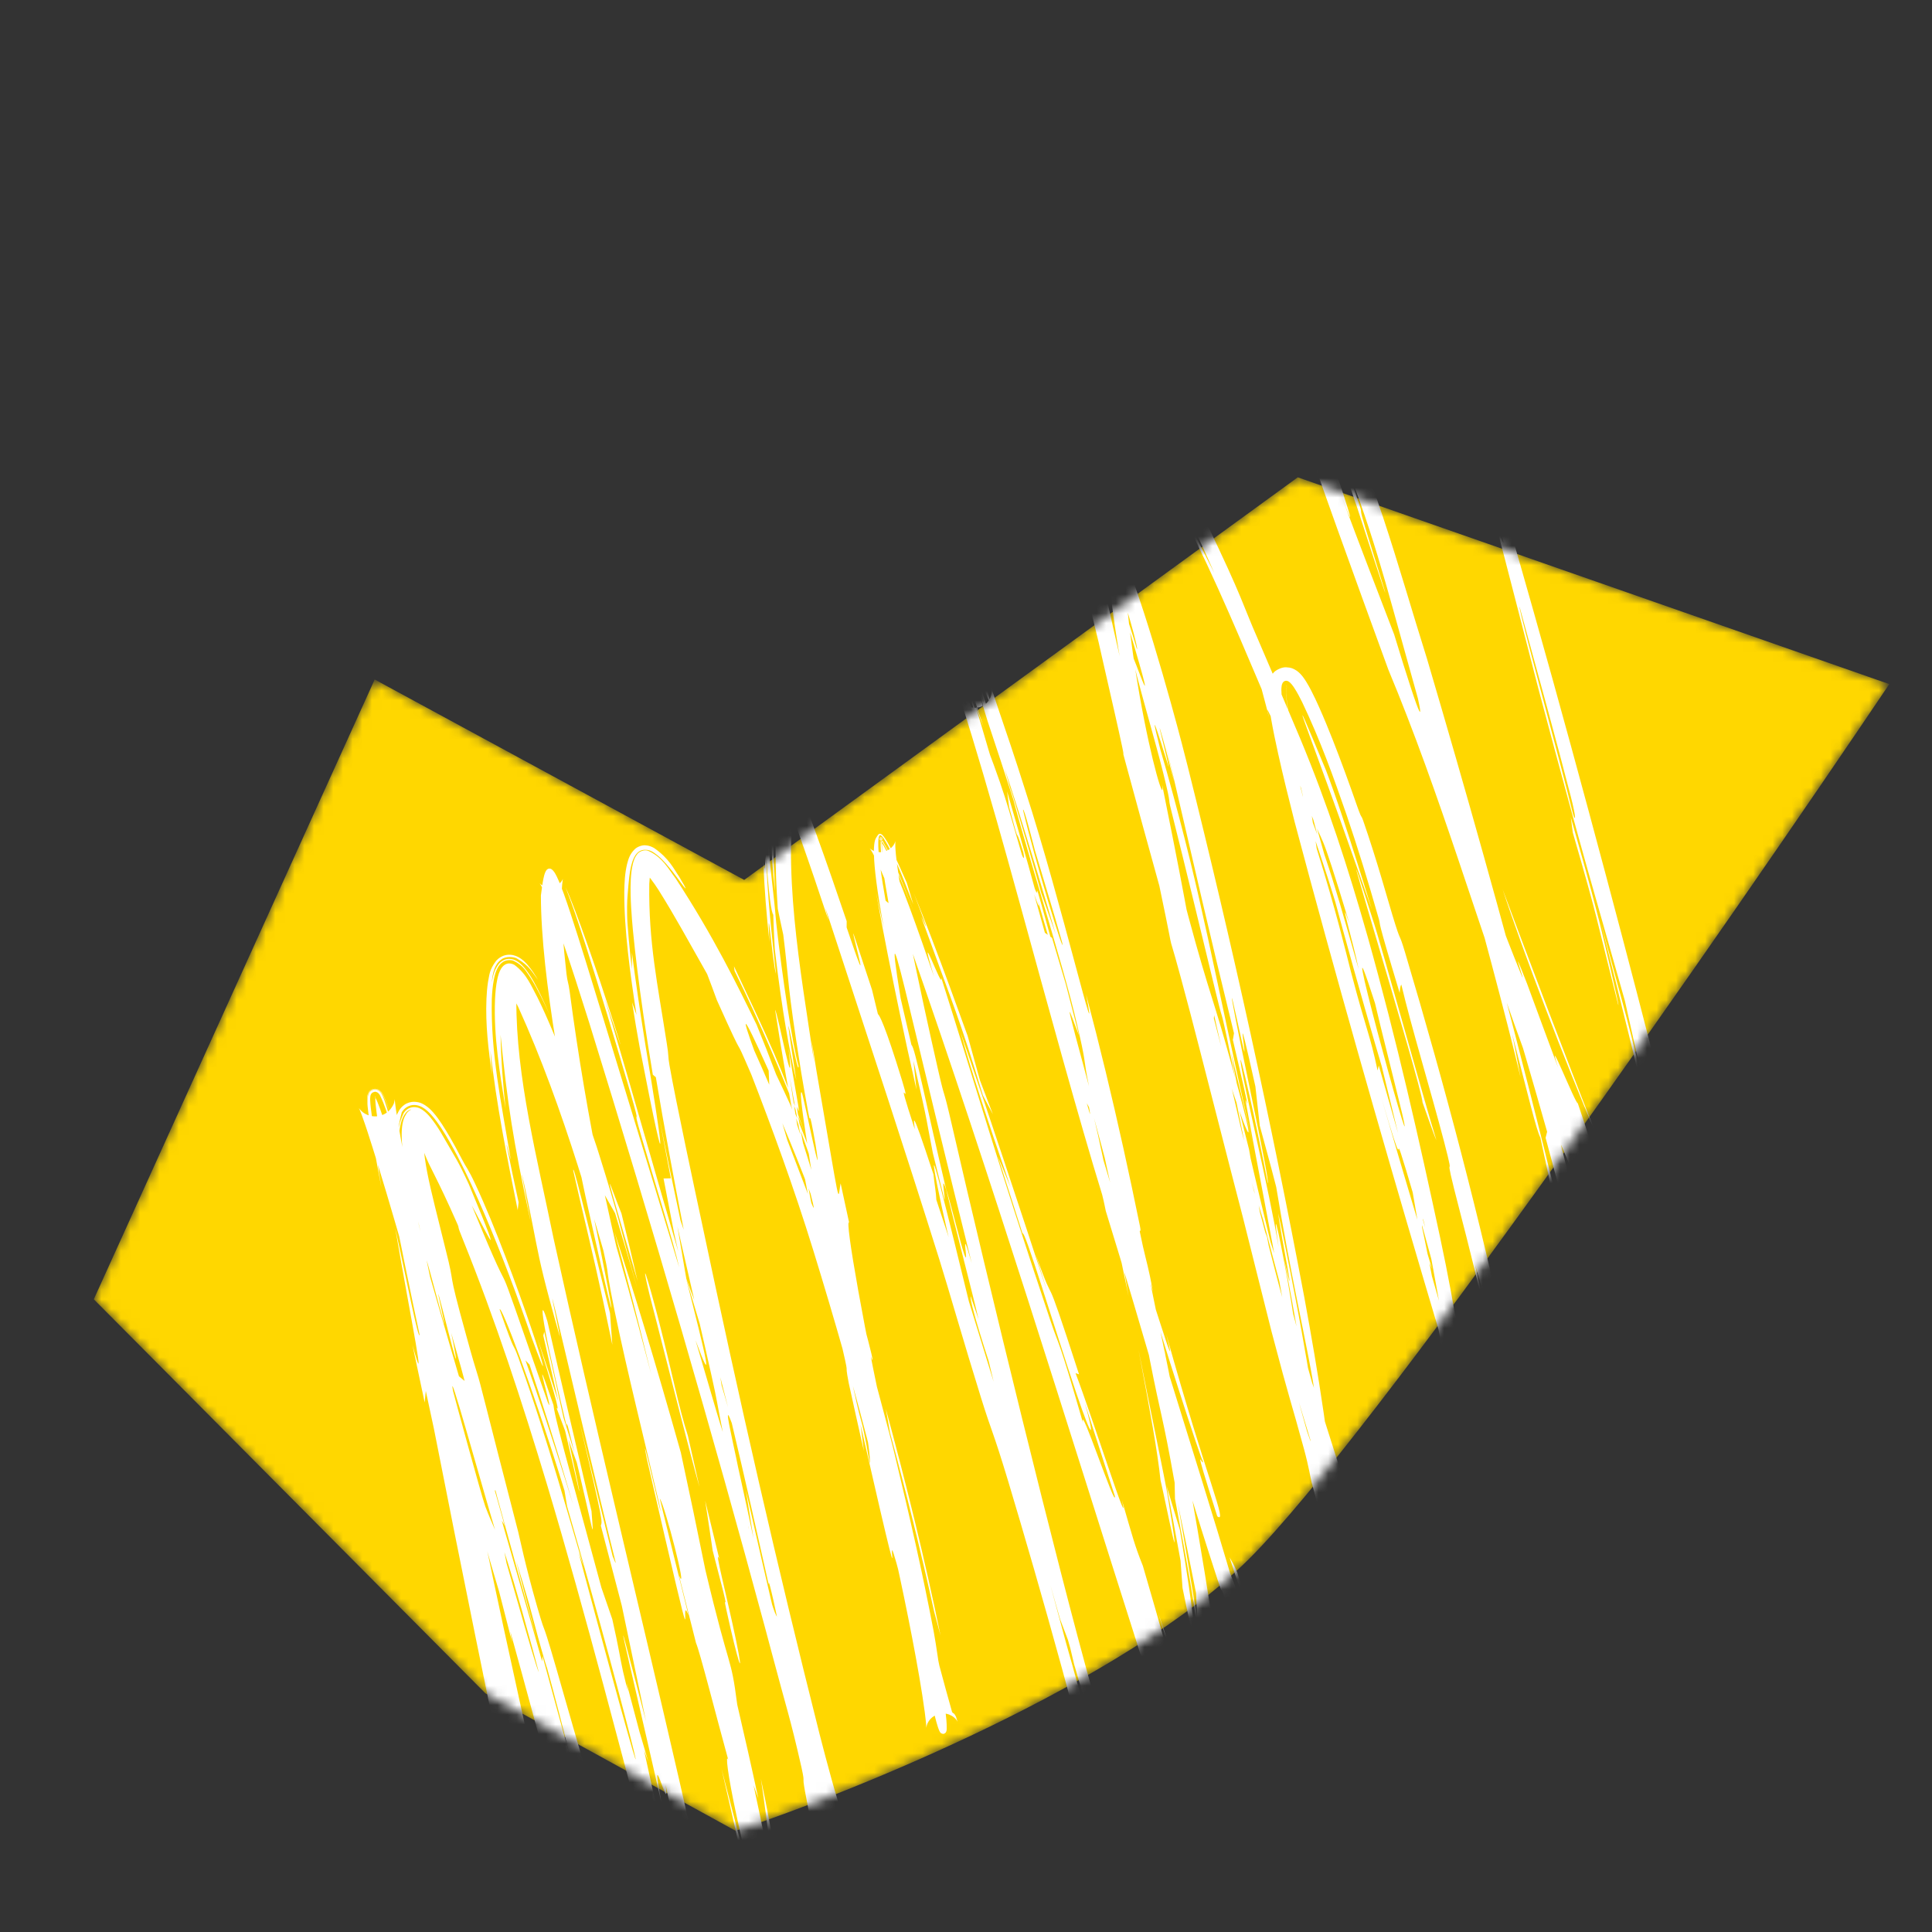 <svg width="200" height="200" viewBox="0 0 200 200" fill="none" xmlns="http://www.w3.org/2000/svg">
<rect x="0" y="0" width="200" height="200" fill="#333333" stroke="none"/>
<g clip-path="url(#clip0_152_215)">
<mask id="mask0_152_215" style="mask-type:alpha" maskUnits="userSpaceOnUse" x="9" y="49" width="187" height="141">
<path d="M9.709 134.502L38.788 70.341L77.039 91.088L134.343 49.412L195.58 70.819C178.803 95.721 142.056 148.699 129.285 161.392C116.515 174.085 88.54 185.435 76.149 189.524L50.257 175.298L9.709 134.502Z" fill="#FFD700"/>
</mask>
<g mask="url(#mask0_152_215)">
<path d="M9.709 134.502L38.788 70.341L77.039 91.088L134.343 49.412L195.58 70.819C178.803 95.721 142.056 148.699 129.285 161.392C116.515 174.085 88.54 185.435 76.149 189.524L50.257 175.298L9.709 134.502Z" fill="#FFD700"/>
<path d="M45.037 141.194C46.414 147.535 41.216 126.527 44.444 140.534C43.691 137.631 42.908 134.731 42.133 131.819C42.062 131.04 41.988 130.254 41.922 129.481C42.954 133.402 44.024 137.282 45.038 141.194C45.037 141.194 45.037 141.194 45.037 141.194ZM47.884 146.161C47.588 145.334 47.19 144.038 46.809 142.746C45.61 138.712 44.43 134.515 46.284 142.875C46.338 143.127 46.397 143.393 46.458 143.673C46.822 144.633 47.192 145.606 47.557 146.549C48.55 150.85 49.59 155.166 50.645 159.45C51.103 160.97 51.562 162.485 52.025 164.004C52.352 166.007 52.678 167.994 53.013 169.998C52.563 168.259 52.111 166.5 51.668 164.761C49.675 158.081 47.993 152.098 45.707 143.017C45.667 142.855 45.627 142.694 45.586 142.533C45.616 142.696 45.647 142.859 45.677 143.024C45.797 143.683 45.928 144.376 46.051 145.034C45.9 144.382 45.742 143.697 45.594 143.044C44.667 138.957 43.676 134.904 42.702 130.818C43.813 134.808 45.061 139.211 46.051 142.932C46.075 143.019 46.098 143.106 46.121 143.192C46.104 143.105 46.087 143.016 46.07 142.927C44.941 136.71 41.709 126.49 40.801 120.625C40.473 118.256 40.457 116.46 41.299 114.982C41.43 114.763 41.595 114.552 41.879 114.357C42.171 114.152 42.575 114.05 42.864 114.055C43.521 114.081 43.761 114.275 44.002 114.41C44.421 114.687 44.624 114.918 44.83 115.141C45.208 115.569 45.477 115.961 45.742 116.36C46.282 117.188 46.89 118.209 47.845 120.05C48.278 120.902 48.447 120.943 49.225 122.628C53.227 131.143 58.629 148.34 55.019 138.423C53.492 133.989 51.897 129.747 50.162 125.69C49.292 123.664 48.374 121.645 47.36 119.697C46.855 118.731 46.309 117.742 45.69 116.796C45.357 116.294 45.053 115.857 44.605 115.361C44.376 115.118 44.141 114.868 43.727 114.627C43.605 114.558 43.471 114.497 43.318 114.453C43.151 114.403 42.911 114.367 42.674 114.401C42.424 114.432 42.153 114.554 41.969 114.707C41.8 114.843 41.679 115 41.589 115.153C39.831 121.683 42.629 126.44 43.706 132.113C43.107 128.656 44.717 134.191 46.97 142.706C47.257 143.803 47.566 144.972 47.884 146.161ZM72.41 153.939C71.321 150.094 69.492 142.741 67.965 136.834C67.725 135.902 67.497 135.019 67.28 134.182C67.278 134.175 67.276 134.168 67.274 134.161C66.921 132.798 66.27 129.685 67.498 134.099C67.76 135.049 67.993 135.928 68.21 136.768C69.622 142.258 70.18 145.39 71.214 148.64C71.603 150.351 72.012 152.146 72.41 153.939ZM76.178 169.72C77.107 174.203 76.413 172.232 75.19 166.631C75.19 166.631 75.19 166.631 75.19 166.631C74.671 164.293 75.954 168.821 73.776 160.517C73.524 158.777 73.26 157.064 72.998 155.345C73.5 157.386 73.954 159.248 74.467 161.393C73.867 160.011 75.243 165.236 76.178 169.72ZM57.608 145.738C58.05 146.364 57.153 143.455 55.634 138.54C57.213 143.136 58.682 147.765 60.075 152.411C59.266 150.162 58.452 147.961 57.608 145.738ZM59.86 192.897C59.862 192.904 59.865 192.911 59.867 192.918C60.093 193.614 60.356 194.446 60.632 195.22C60.65 195.269 60.667 195.314 60.683 195.356C60.704 195.41 60.74 195.513 60.801 195.64C60.82 195.677 60.841 195.719 60.89 195.796C60.943 195.852 60.847 195.812 61.184 196.115C61.273 196.183 61.401 196.273 61.623 196.337C61.838 196.403 62.179 196.412 62.467 196.286C63.064 196.003 63.143 195.614 63.2 195.469C63.282 195.146 63.249 195.094 63.252 195.016C63.248 194.95 63.243 194.91 63.237 194.872C63.229 194.813 63.23 194.828 63.227 194.806C63.216 194.747 63.204 194.691 63.19 194.629C63.157 194.484 63.136 194.402 63.112 194.31C63.089 194.216 63.062 194.111 63.032 193.997C62.939 193.65 62.815 193.191 62.721 192.86C62.558 191.875 62.413 190.989 62.251 190.038C60.743 184.638 59.17 179.189 57.618 173.84C58.047 174.423 60.672 184.131 62.258 189.448C62.727 191.303 63.134 192.913 63.449 194.39C63.474 194.511 63.499 194.635 63.516 194.745C63.521 194.798 63.522 194.714 63.545 195.022C63.542 195.11 63.571 195.185 63.486 195.53C63.425 195.696 63.367 196.034 62.846 196.412C62.59 196.59 62.208 196.696 61.897 196.675C61.582 196.659 61.355 196.561 61.204 196.477C60.904 196.301 60.819 196.173 60.743 196.088C60.689 196.019 60.69 196.018 60.669 195.988C60.636 195.94 60.615 195.904 60.597 195.873C60.48 195.654 60.476 195.611 60.437 195.511C60.393 195.384 60.379 195.335 60.346 195.233C60.319 195.145 60.276 195.007 60.261 194.954C60.219 194.809 60.171 194.646 60.119 194.465C60.064 194.274 60.037 194.173 59.993 194.016C59.807 193.347 59.693 192.905 59.54 192.327C58.938 190.002 58.672 188.726 58.705 188.419C59.035 189.71 59.364 190.989 59.698 192.28C59.755 192.496 59.809 192.702 59.86 192.897ZM101.833 75.313C101.649 74.822 101.457 74.311 101.276 73.825C101.043 73.199 100.809 72.564 100.585 71.934C100.558 71.859 100.532 71.789 100.5 71.688C100.499 71.685 100.5 71.69 100.497 71.68C100.494 71.656 100.493 71.71 100.48 71.561C100.486 71.527 100.458 71.498 100.539 71.327C100.576 71.245 100.74 71.089 100.928 71.091C101.109 71.09 101.189 71.161 101.233 71.193C101.374 71.327 101.339 71.325 101.358 71.348C101.373 71.378 101.374 71.383 101.377 71.39C101.388 71.422 101.381 71.401 101.383 71.406C101.383 71.407 101.383 71.407 101.383 71.408C101.384 71.41 101.385 71.413 101.386 71.415C101.388 71.42 101.39 71.424 101.392 71.43C101.396 71.44 101.4 71.452 101.405 71.466C101.416 71.497 101.419 71.502 101.426 71.523C101.439 71.557 101.46 71.62 101.471 71.646C101.527 71.803 101.581 71.954 101.64 72.122C101.749 72.427 101.868 72.769 101.972 73.066C101.885 72.765 101.782 72.418 101.69 72.108C101.639 71.939 101.593 71.785 101.544 71.624C101.536 71.597 101.516 71.535 101.506 71.5C101.499 71.478 101.497 71.471 101.487 71.442C101.483 71.427 101.479 71.415 101.475 71.404C101.474 71.398 101.472 71.393 101.47 71.388C101.469 71.385 101.468 71.383 101.468 71.38C101.467 71.379 101.467 71.378 101.466 71.376C101.464 71.372 101.472 71.392 101.455 71.348C101.442 71.326 101.473 71.352 101.377 71.212C101.359 71.19 101.336 71.16 101.279 71.115C101.222 71.076 101.111 70.987 100.886 71.004C100.653 71.023 100.49 71.212 100.452 71.302C100.403 71.4 100.4 71.452 100.395 71.49C100.385 71.622 100.398 71.621 100.399 71.645C100.409 71.701 100.41 71.696 100.413 71.708C100.413 71.708 100.413 71.709 100.413 71.71C100.442 71.814 100.464 71.886 100.487 71.962C100.68 72.604 100.882 73.25 101.083 73.888C101.427 74.975 101.784 76.088 102.131 77.19C104.467 83.338 104.424 83.993 106.89 92.224C109.912 102.55 111.198 107.593 112.21 111.474C113.621 117.099 114.437 120.316 116.829 134.197C112.998 115.535 114.153 122.69 111.344 111.684C111.336 111.652 111.327 111.62 111.319 111.588C111.235 111.058 111.326 111.195 111.498 111.646C112.097 113.199 113.631 118.542 112.325 112.673C112.226 112.285 112.127 111.901 112.028 111.518C108.839 99.173 105.236 87.385 100.597 74.048C100.537 73.871 100.483 73.712 100.427 73.545C100.469 73.717 100.508 73.881 100.554 74.063C100.61 74.298 100.68 74.571 100.737 74.808C101.503 77.042 102.25 79.222 102.99 81.452C102.13 79.073 101.264 76.761 100.365 74.34C100.839 75.519 100.717 75.054 100.427 74.105C100.308 73.715 100.172 73.275 100.033 72.814C99.962 72.578 99.897 72.36 99.83 72.128C99.809 72.058 99.8 72.023 99.777 71.943C99.774 71.933 99.772 71.924 99.769 71.915C99.768 71.91 99.766 71.905 99.765 71.9C99.764 71.897 99.764 71.894 99.763 71.891C99.763 71.89 99.762 71.888 99.762 71.887C99.762 71.887 99.761 71.892 99.742 71.803C99.737 71.766 99.724 71.762 99.716 71.567C99.716 71.502 99.715 71.414 99.753 71.254C99.779 71.151 99.92 70.617 100.546 70.392C100.896 70.257 101.322 70.373 101.396 70.413C101.575 70.493 101.51 70.462 101.635 70.54C101.605 70.518 101.719 70.601 101.689 70.579C101.746 70.624 101.681 70.572 101.734 70.615C101.734 70.615 101.734 70.615 101.734 70.615C101.775 70.651 101.747 70.626 101.754 70.632C101.873 70.739 101.921 70.811 101.958 70.864C102.062 71.026 102.054 71.037 102.071 71.07C102.082 71.095 102.086 71.107 102.09 71.118C102.114 71.183 102.098 71.14 102.102 71.151C102.11 71.174 102.115 71.189 102.121 71.208C102.136 71.257 102.139 71.267 102.148 71.297C102.188 71.431 102.207 71.502 102.24 71.618C102.461 72.406 102.584 72.945 102.414 72.637C102.329 72.478 102.152 72.027 101.904 71.38C101.89 71.346 101.871 71.294 101.85 71.242C101.848 71.237 101.853 71.251 101.845 71.229C101.842 71.22 101.838 71.21 101.829 71.187C101.823 71.173 101.818 71.16 101.799 71.121C101.79 71.104 101.775 71.075 101.745 71.029C101.682 70.963 101.739 70.921 101.371 70.696C101.218 70.602 100.77 70.519 100.44 70.738C100.35 70.799 100.337 70.797 100.21 70.936C100.166 70.989 100.133 71.039 100.107 71.084C100.057 71.174 100.034 71.244 100.019 71.299C99.968 71.508 99.987 71.57 99.987 71.615C99.994 71.704 99.999 71.719 100.003 71.742C100.011 71.779 100.013 71.787 100.016 71.799C100.026 71.833 100.02 71.811 100.021 71.817C100.022 71.819 100.022 71.82 100.023 71.822C100.024 71.826 100.025 71.829 100.026 71.833C100.029 71.839 100.031 71.846 100.033 71.852C100.038 71.865 100.043 71.88 100.048 71.896C100.057 71.921 100.062 71.934 100.071 71.957C100.109 72.065 100.132 72.122 100.171 72.228C100.235 72.396 100.305 72.583 100.38 72.782C100.524 73.164 100.672 73.554 100.83 73.972C101.156 74.825 101.49 75.698 101.76 76.402C101.496 75.579 101.228 74.751 100.965 73.927C100.783 73.356 100.604 72.789 100.427 72.212C100.384 72.07 100.339 71.926 100.293 71.767C100.292 71.762 100.291 71.757 100.289 71.752C100.289 71.75 100.288 71.747 100.287 71.744C100.286 71.741 100.289 71.751 100.284 71.735C100.281 71.711 100.28 71.749 100.262 71.608C100.261 71.585 100.256 71.547 100.266 71.466C100.273 71.416 100.286 71.347 100.324 71.265C100.342 71.218 100.426 71.102 100.447 71.085C100.517 71.008 100.636 70.926 100.772 70.892C100.799 70.877 101.012 70.859 101.095 70.888C101.107 70.891 101.055 70.877 101.131 70.897C101.142 70.901 101.094 70.885 101.165 70.908C101.165 70.908 101.165 70.908 101.165 70.908C101.229 70.931 101.185 70.915 101.195 70.919C101.234 70.934 101.265 70.951 101.292 70.966C101.36 71.005 101.438 71.08 101.45 71.096C101.503 71.156 101.521 71.19 101.533 71.209C101.574 71.283 101.571 71.287 101.578 71.302C101.595 71.347 101.588 71.328 101.589 71.332C101.59 71.334 101.59 71.335 101.591 71.336C101.594 71.347 101.597 71.356 101.601 71.366C101.607 71.385 101.618 71.421 101.621 71.43C101.631 71.46 101.642 71.497 101.656 71.542C101.677 71.608 101.697 71.675 101.723 71.76C101.805 72.03 101.9 72.346 101.98 72.612C102.323 73.761 102.659 74.914 102.994 76.068C103.659 78.363 104.314 80.664 104.965 82.976C104.061 80.175 103.155 77.396 102.24 74.659C101.969 73.768 101.691 72.858 101.413 71.972C101.382 71.876 101.34 71.742 101.308 71.643C101.285 71.572 101.275 71.54 101.251 71.468C101.25 71.465 101.249 71.462 101.248 71.459C101.247 71.457 101.247 71.456 101.246 71.455C101.246 71.454 101.247 71.456 101.246 71.452C101.244 71.447 101.242 71.443 101.237 71.431C101.233 71.423 101.234 71.419 101.212 71.382C101.174 71.368 101.252 71.291 100.933 71.235C100.713 71.25 100.65 71.422 100.64 71.454C100.622 71.517 100.626 71.532 100.624 71.553C100.644 71.719 100.636 71.625 100.638 71.647C100.638 71.647 100.638 71.648 100.639 71.649C100.64 71.655 100.642 71.661 100.644 71.668C100.648 71.682 100.654 71.701 100.66 71.72C100.666 71.742 100.674 71.768 100.684 71.799C100.753 72.02 100.828 72.257 100.896 72.468C101.04 72.914 101.183 73.353 101.333 73.806C101.49 74.283 101.661 74.792 101.82 75.271C101.825 75.285 101.829 75.299 101.833 75.313ZM165.071 117.035C162.256 110.531 157.661 98.511 155.554 92.07C158.674 100.416 161.827 108.739 165.071 117.035ZM58.729 187.855C58.91 188.629 59.09 189.395 59.275 190.177C58.209 186.793 57.154 183.393 56.11 179.999C56.041 179.319 55.964 178.605 55.89 177.906C56.823 181.215 57.773 184.549 58.729 187.855ZM56.331 137.832C56.911 140.359 56.958 140.585 57.663 143.736C57.662 143.732 57.661 143.729 57.66 143.725C57.937 144.98 60.289 155.417 59.931 154.277C58.723 149.099 57.447 143.583 56.243 138.269C56.266 138.095 56.316 138.046 56.331 137.832ZM70.119 198.711C70.119 198.717 70.12 198.722 70.12 198.728C70.129 198.807 70.137 198.904 70.136 198.921C70.136 198.918 70.134 198.919 70.138 198.87C70.142 198.833 70.143 198.776 70.182 198.647C70.204 198.582 70.234 198.496 70.307 198.379C70.317 198.358 70.475 198.12 70.705 197.992C70.939 197.844 71.29 197.792 71.532 197.845C72.027 197.96 72.128 198.168 72.145 198.164C72.186 198.205 72.213 198.237 72.234 198.263C72.275 198.316 72.293 198.345 72.304 198.364C72.324 198.399 72.319 198.39 72.319 198.39C72.289 198.324 72.216 198.119 72.158 197.94C72.037 197.567 71.93 197.206 71.815 196.807C71.595 196.041 71.381 195.254 71.159 194.44C71.092 194.192 71.02 193.928 70.946 193.655C71.028 193.932 71.106 194.194 71.177 194.435C71.636 195.977 72.002 197.253 72.33 198.189C72.353 198.251 72.371 198.297 72.384 198.328C72.392 198.348 72.397 198.358 72.394 198.353C72.384 198.348 72.41 198.336 72.229 198.129C72.19 198.092 72.216 198.107 72.093 198.006C71.97 197.916 71.746 197.755 71.34 197.741C70.929 197.718 70.497 197.983 70.341 198.191C70.237 198.32 70.242 198.327 70.212 198.373C70.19 198.412 70.172 198.448 70.157 198.48C70.049 198.735 70.063 198.812 70.054 198.866C70.05 198.927 70.053 198.925 70.052 198.92C70.052 198.899 70.05 198.863 70.045 198.807C70.026 198.61 69.988 198.345 69.954 198.121C69.881 197.642 69.802 197.177 69.722 196.712C69.394 194.849 69.041 192.991 68.331 189.944C67.938 188.261 67.571 186.75 67.227 185.326C66.281 181.415 65.538 178.261 64.866 174.23C65.387 176.226 65.964 178.368 66.503 180.42C66.904 182.282 67.249 183.864 67.557 185.251C68.71 190.592 69.609 193.619 70.599 198.876C70.44 198.991 70.286 198.783 70.119 198.711ZM124.893 182.842C124.164 181.254 123.709 179.293 123.654 179.119C123.655 179.122 123.656 179.126 123.658 179.129C119.198 165.771 123.326 177.973 120.95 170.349C120.692 169.515 120.338 168.386 119.882 166.941C120.272 168.089 120.66 169.226 121.035 170.322C121.364 171.289 121.678 172.204 122 173.143C122.952 176.392 123.914 179.718 124.893 182.842ZM76.043 100.51C76.027 100.357 75.998 100.179 75.981 100.027C79.796 108.128 80.792 110.2 83.269 117.211C81.105 111.539 78.726 105.97 76.043 100.51C76.043 100.51 76.043 100.51 76.043 100.51ZM56.874 105.003C56.585 104.36 56.293 103.737 55.986 103.127C55.658 102.475 55.313 101.833 54.919 101.216C54.478 100.613 54.237 99.967 53.157 99.459C52.865 99.34 52.346 99.368 52.044 99.593C51.739 99.803 51.601 100.043 51.494 100.242C51.287 100.656 51.206 101.013 51.131 101.371C50.993 102.081 50.944 102.75 50.911 103.419C50.786 109.011 51.873 114.044 52.858 119.933C52.859 119.94 52.861 119.947 52.862 119.954C52.956 120.497 52.35 117.915 52.459 118.622C52.84 120.539 53.263 122.519 53.685 124.456C53.657 124.742 53.623 124.998 53.595 125.279C52.494 119.821 51.381 114.357 50.765 108.72C50.804 109.559 50.863 110.414 50.93 111.247C50.564 108.686 50.244 106.095 50.358 103.391C50.385 102.815 50.427 102.239 50.523 101.626C50.663 101 50.62 100.427 51.367 99.454C51.575 99.218 51.975 98.915 52.478 98.85C52.976 98.783 53.372 98.93 53.634 99.065C54.148 99.346 54.388 99.629 54.627 99.892C55.075 100.415 55.39 100.924 55.69 101.431C55.126 100.698 54.82 99.974 53.513 99.225C53.178 99.039 52.373 98.953 51.894 99.326C51.438 99.66 51.313 99.995 51.198 100.265C50.995 100.814 50.952 101.259 50.91 101.709C51.038 101.12 51.063 100.551 51.641 99.781C51.798 99.596 52.077 99.363 52.448 99.29C52.817 99.212 53.162 99.316 53.372 99.42C53.817 99.648 54.038 99.905 54.254 100.144C55.06 101.121 55.528 102.101 56.023 103.109C56.324 103.737 56.603 104.366 56.874 105.003ZM82.647 114.507C82.868 116.072 82.265 113.215 82.645 115.626C83.023 118.032 83.966 122.418 83.615 121.417C82.981 118.201 82.336 114.811 81.762 111.529C83.274 122.189 85.759 132.617 85.437 132.851C83.92 125.133 82.607 118.451 81.358 111.349C80.971 109.128 80.594 106.869 80.236 104.521C80.535 104.905 82.366 114.72 81.622 108.471C81.77 109.393 81.917 110.285 82.077 111.228C82.261 112.317 82.457 113.439 82.643 114.486C82.644 114.493 82.646 114.5 82.647 114.507ZM51.01 163.249C52.157 168.753 54.853 180.833 56.511 188.528C56.652 189.182 56.775 189.76 56.896 190.334C57.273 192.198 58.267 198.398 58.209 198.381C57.931 198.267 56.045 190.837 57.899 198.826C57.203 196.151 56.571 193.553 55.941 190.876C55.904 191.399 55.859 191.885 55.822 192.399C56.617 195.642 57.433 198.91 58.367 202.094C58.361 202.258 58.359 202.435 58.356 202.607C55.248 191.011 56.893 197.911 55.221 191.882C56.624 197.397 57.174 203.533 60.137 208.254C58.077 205.766 57.51 201.643 56.688 198.897C56.318 198.589 58.181 205.314 58.715 206.399C60.014 210.47 55.898 199.14 53.812 189.148C52.427 183.322 51.213 178.058 50.852 177.078C51.683 181.024 52.568 185.164 53.469 189.227C53.794 190.688 54.11 192.092 54.44 193.523C54.058 192.104 53.688 190.704 53.313 189.263C53.276 189.123 53.239 188.982 53.202 188.84C50.633 176.384 47.764 162.424 44.916 147.89C44.636 146.587 44.353 145.271 44.078 143.985C44.042 144.397 43.999 144.778 43.962 145.185C43.541 143.209 43.118 141.212 42.7 139.234C44.279 144.981 42.599 136.935 40.906 127.111C42.057 132.271 43.282 138.693 43.442 138.201C42.441 133.531 41.436 128.63 40.476 123.665C40.078 121.598 39.688 119.53 39.335 117.438C39.163 116.399 38.986 115.344 38.882 114.302C38.862 114.042 38.831 113.77 38.87 113.547C38.869 113.52 38.91 113.528 38.826 113.556C38.762 113.543 38.807 113.551 38.815 113.57C38.857 113.623 38.875 113.659 38.908 113.72C38.977 113.853 39.014 113.938 39.075 114.082C39.277 114.576 39.439 115.046 39.615 115.567C40.936 119.6 42.076 123.69 43.23 127.693C44.839 133.315 46.418 138.794 47.943 143.943C49.193 148.172 49.499 148.015 52.26 157.989C52.131 157.662 52.051 157.621 51.944 157.415C54.188 165.172 56.041 171.642 57.798 177.96C58.68 181.132 59.552 184.317 60.44 187.654C60.882 189.319 61.32 190.985 61.773 192.785C61.832 193.016 61.885 193.229 61.934 193.43C61.997 193.686 62.052 193.914 62.099 194.111C62.123 194.214 62.159 194.368 62.183 194.474C62.209 194.589 62.226 194.665 62.259 194.824C62.272 194.888 62.281 194.941 62.288 194.986C62.288 195.044 62.319 195.026 62.277 195.211C62.268 195.254 62.166 195.435 61.962 195.427C61.784 195.409 61.754 195.338 61.726 195.316C61.69 195.272 61.696 195.275 61.685 195.259C61.66 195.215 61.65 195.188 61.634 195.149C61.562 194.958 61.56 194.94 61.512 194.795C61.21 193.841 60.974 193.011 60.68 191.992C60.253 190.501 59.818 188.961 59.369 187.359C59.553 188.422 59.73 189.454 59.919 190.527C60.074 191.028 60.243 191.576 60.398 192.075C60.672 192.96 60.901 193.692 61.179 194.537C61.229 194.686 61.328 194.984 61.388 195.139C61.428 195.238 61.428 195.267 61.512 195.404C61.545 195.415 61.463 195.465 61.81 195.627C61.905 195.658 62.063 195.664 62.193 195.604C62.324 195.545 62.399 195.452 62.438 195.389C62.513 195.257 62.508 195.201 62.516 195.158C62.526 195.017 62.51 194.986 62.507 194.951C62.503 194.927 62.498 194.904 62.493 194.878C62.475 194.787 62.434 194.604 62.417 194.541C62.313 194.112 62.211 193.73 62.094 193.29C61.659 191.674 61.199 190.036 60.734 188.386C60.239 185.797 61.361 189.551 58.276 178.226C55.738 168.976 57.157 174.48 56.412 171.987C55.386 168.564 54.72 165.581 53.608 161.918C52.75 159.098 53.454 162.208 51.424 154.803C52.456 157.711 53.518 160.71 54.551 163.634C55.01 165.458 55.465 167.277 55.911 169.07C55.359 167.284 54.804 165.492 54.241 163.674C56.13 170.094 57.888 176.103 59.801 182.757C58.916 180.655 60.908 187.536 61.913 191.259C62.711 194.212 62.7 194.445 62.654 194.406C62.629 194.389 62.59 194.314 62.612 194.471C62.619 194.518 62.619 194.53 62.642 194.648C62.652 194.7 62.662 194.754 62.672 194.808C62.676 194.834 62.681 194.861 62.685 194.889C62.688 194.907 62.687 194.901 62.693 194.945C62.698 194.979 62.702 195.011 62.704 195.071C62.704 195.103 62.706 195.14 62.694 195.219C62.665 195.291 62.706 195.453 62.376 195.713C62.207 195.835 61.93 195.86 61.776 195.808C61.615 195.761 61.538 195.695 61.486 195.651C61.382 195.552 61.381 195.532 61.367 195.517C61.343 195.482 61.33 195.458 61.319 195.438C61.297 195.398 61.285 195.37 61.273 195.342C61.252 195.292 61.224 195.217 61.209 195.175C61.189 195.116 61.164 195.043 61.132 194.947C61.05 194.701 61.016 194.595 60.929 194.322C60.803 193.925 60.714 193.646 60.581 193.225C60.478 192.902 60.362 192.537 60.232 192.124C59.209 188.904 57.98 185.192 56.431 179.59C57.609 183.24 56.3 178.192 56.695 179.128C57.087 180.067 59.19 187.326 57.328 180.306C53.435 166.892 57.087 181.609 54.464 172.547C51.338 161.652 51.414 158.838 52.45 162.056C53.265 164.587 55.679 173.403 56.537 175.945C52.352 160.114 51.934 160.084 51.107 157.404C48.204 147.682 50.719 154.004 47.519 142.571C47.508 142.531 47.497 142.491 47.486 142.45C47.526 142.485 47.566 142.518 47.604 142.55C47.771 142.685 47.926 142.805 48.094 142.952C48.05 142.783 48.007 142.62 47.965 142.461C47.504 140.71 47.14 139.403 46.55 137.185C48.055 144.439 46.593 138.56 45.811 135.548C44.583 130.802 46.326 138.169 45.962 136.926C44.982 133.56 43.646 128.191 44.357 131.516C44.04 130.025 43.695 128.408 43.388 126.868C42.523 123.512 40.773 117.287 42.008 115.4C42.18 115.027 42.559 114.873 42.561 114.857C42.601 114.828 42.169 114.904 41.907 115.341C41.405 116.014 41.009 117.852 41.481 120.705C41.315 119.933 40.546 117.891 41.77 115.26C41.86 115.111 41.974 114.966 42.151 114.837C42.34 114.695 42.617 114.609 42.827 114.607C43.303 114.609 43.532 114.774 43.732 114.895C43.915 115.017 44.076 115.161 44.199 115.283C44.337 115.421 44.447 115.545 44.555 115.675C44.982 116.191 45.325 116.728 45.625 117.216C47.279 120.101 47.329 119.999 48.535 122.597C52.923 133.106 49.739 126.346 48.843 124.798C54.506 138.616 49.624 124.862 56.717 145.189C57.536 147.117 54.609 137.573 57.293 145.448C57.389 146.341 58.013 148.752 59.142 152.893C59.935 155.809 60.976 159.601 62.257 164.349C62.636 165.441 63.012 166.532 63.386 167.625C64.817 173.962 63.683 170.834 67.106 182.347C64.827 176.28 66.363 180.461 68.861 190.922C69.369 193.032 67.942 188.206 68.661 191.167C68.844 191.918 69.228 193.264 69.679 194.851C70.056 196.136 70.404 197.533 70.925 199.004C72.512 197.741 69.974 190.056 68.944 184.935C68.929 184.874 68.914 184.814 68.899 184.754C68.908 184.82 68.917 184.882 68.924 184.939C69.093 186.191 68.874 185.709 68.61 185.011C68.245 184.064 67.789 182.68 68.205 185.103C68.303 185.664 68.434 186.374 68.624 187.352C68.456 186.593 68.294 185.869 68.126 185.121C64.853 170.703 62.575 161.608 66.876 178.206C66.045 174.21 65.207 170.218 64.369 166.224C63.648 163.475 62.921 160.7 62.197 157.93C62.352 157.449 62.511 157.859 59.938 146.962C61.092 151.681 62.253 156.379 63.425 161.113C63.513 161.262 63.721 161.911 63.733 161.741C62.266 155.946 58.423 139.572 57.479 135.604C56.52 131.645 58.226 139.323 57.907 138.199C56.357 132.784 55.905 130.699 55.492 128.611C55.186 127.052 54.904 125.519 54.265 122.595C53.386 118.578 55.31 128.222 54.843 126.063C53.126 118.092 52.534 114.303 51.819 107.124C51.855 109.692 52.081 112.252 52.337 114.763C51.749 111.144 51.089 107.311 51.245 103.436C51.281 102.732 51.336 102.038 51.489 101.329C51.571 100.974 51.662 100.614 51.889 100.25C52.003 100.074 52.177 99.864 52.471 99.772C52.768 99.68 53.053 99.774 53.246 99.88C54.569 100.858 55.017 102.126 55.654 103.29C56.221 104.434 56.723 105.582 57.19 106.695C58.248 109.27 57.58 107.274 57.757 107.693C58.695 109.754 61.708 118.412 61.971 119.349C64.162 126.308 64.044 126.568 65.974 133.381C65.21 130.71 64.469 128.194 63.676 125.598C63.053 124.486 62.423 123.375 61.789 122.271C63.325 127.263 64.751 132.279 66.112 137.339C66.557 138.99 66.995 140.65 67.428 142.314C67.021 140.646 66.608 138.979 66.188 137.318C65.359 134.038 64.504 130.783 63.608 127.529C64.656 130.743 65.66 133.954 66.641 137.195C67.966 141.573 69.241 145.971 70.482 150.378C71.357 154.426 72.201 158.467 73.021 162.525C75.621 173.464 75.63 171.141 76.317 176.455C77.068 179.677 77.803 182.921 78.498 186.162C78.334 185.702 78.175 185.269 78.01 184.815C78.25 185.921 78.492 187.065 78.722 188.171C79.301 190.971 79.845 193.757 80.322 196.581C80.039 193.7 79.698 190.887 79.318 188.054C79.145 186.759 78.962 185.461 78.769 184.15C79.105 185.727 79.359 186.999 79.549 188.009C80.292 191.992 80.183 192.308 80.309 193.234C80.714 196.334 81.901 202.376 81.626 205.07C81.805 205.814 80.918 198.102 81.027 200.779C80.995 200.993 81.302 202.816 81.009 205.426C79.46 202.459 78.988 196.897 77.841 193.223C77.768 193.368 77.766 193.905 77.716 194.186C77.106 191.774 76.617 189.679 76.243 187.942C75.288 183.521 75.082 181.41 75.396 182.201C74.141 177.657 72.445 170.962 72.048 170.072C71.458 167.738 70.873 165.419 70.286 163.081C71.293 165.418 68.795 155.683 68.297 155.128C69.278 159.15 70.27 163.175 71.267 167.191C70.097 164.259 72.84 176.536 66.96 151.027C65.991 146.112 69.049 159.674 68.243 155.673C66.645 148.773 64.999 142.323 63.631 135.732C62.142 128.404 63.895 135.584 61.162 123.753C60.836 122.299 60.456 120.59 60.017 118.523C60.374 120.462 60.707 122.202 61.017 123.784C64.791 142.153 63.329 136.068 60.613 123.87C58.589 114.403 55.998 101.225 55.994 92.695C56.022 92.482 56.052 92.247 56.086 92.009C56.147 91.586 56.201 91.119 56.342 90.591C56.379 90.462 56.423 90.32 56.502 90.179C56.549 90.101 56.594 90.025 56.713 89.955C56.831 89.885 56.994 89.914 57.08 89.971C57.386 90.192 57.486 90.459 57.638 90.739C58.156 91.824 58.6 93.17 59.083 94.62C60.053 97.572 61.153 101.177 62.431 105.353C64.598 112.456 67.278 121.245 70.31 131.205C69.785 128.809 67.581 121.734 66.396 117.649C65.209 113.557 66.653 117.931 65.175 112.829C64.613 110.9 63.795 108.133 62.909 105.202C61.432 100.345 59.794 94.999 58.542 91.848C59.593 94.057 61.953 100.993 63.272 105.087C64.338 108.39 64.758 109.769 63.191 105.113C63.013 104.585 62.824 104.028 62.599 103.365C62.785 103.979 62.952 104.54 63.129 105.132C65.93 114.601 67.341 119.796 70.996 132.239C72.412 136.117 72.52 135.765 76.225 148.654C73.688 141.132 77.615 155.855 76.32 152.732C73.81 143.568 75.625 148.572 74.28 143.239C74.145 142.69 71.578 134.215 70.996 132.239C73.196 140.908 73.92 143.914 72.003 138.747C73.805 144.806 74.829 148.599 75.174 149.102C75.454 150.39 75.737 151.693 76.007 152.957C76.571 154.944 77.074 156.709 77.657 158.819C77.132 155.85 78.529 161.507 79.727 165.459C80.719 168.742 80.067 165.583 81.469 170.677C81.759 171.745 82.122 173.114 82.595 174.995C82.245 173.489 81.912 172.091 81.563 170.652C81.056 168.561 80.546 166.511 80.01 164.386C80.595 166.461 81.171 168.532 81.735 170.607C83.092 175.631 84.412 180.631 85.514 185.702C84.799 181.289 82.797 172.543 82.448 170.421C82.398 170.103 82.387 169.938 82.427 169.969C82.458 170.101 82.493 170.245 82.53 170.4C83.479 174.148 86.107 184.539 86.288 185.766C86.537 186.993 86.656 187.738 86.694 188.254C86.698 188.304 86.703 188.404 86.704 188.465C86.704 188.547 86.706 188.543 86.695 188.698C86.689 188.761 86.68 188.829 86.655 188.921C86.642 188.968 86.625 189.02 86.596 189.083C86.599 189.075 86.454 189.434 86.079 189.582C85.682 189.747 85.31 189.585 85.18 189.491C85.096 189.434 85.075 189.411 85.06 189.398C85.043 189.383 85.029 189.369 85.016 189.355C84.964 189.301 84.934 189.26 84.91 189.226C84.738 188.952 84.791 188.989 84.786 188.97C84.801 188.979 84.802 188.975 84.898 189.12C84.921 189.152 84.947 189.188 84.986 189.233C85.006 189.256 85.028 189.281 85.058 189.309C85.107 189.349 85.054 189.33 85.266 189.466C85.357 189.518 85.493 189.576 85.678 189.584C85.861 189.594 86.077 189.528 86.218 189.427C86.362 189.326 86.44 189.216 86.488 189.132C86.532 189.051 86.527 189.055 86.542 189.02C86.583 188.913 86.593 188.843 86.601 188.784C86.623 188.534 86.601 188.538 86.599 188.482C86.593 188.443 86.59 188.441 86.592 188.506C86.586 188.574 86.616 188.655 86.537 188.942C86.524 188.98 86.508 189.023 86.481 189.075C86.429 189.179 86.273 189.426 85.939 189.518C85.602 189.609 85.333 189.473 85.221 189.393C85.09 189.295 85.125 189.315 85.086 189.279C84.991 189.18 84.954 189.115 84.916 189.052C84.848 188.93 84.841 188.907 84.806 188.831C84.777 188.765 84.747 188.69 84.73 188.647C84.692 188.548 84.643 188.414 84.608 188.313C84.574 188.217 84.539 188.113 84.502 188.001C84.368 187.59 84.246 187.187 84.124 186.772C83.895 185.992 83.662 185.154 83.466 184.431C83.053 182.905 82.686 181.484 82.346 180.134C81.54 176.923 80.941 174.321 80.675 172.731C79.198 167.132 78.243 162.865 76.848 156.891C76.083 153.601 76.07 154.266 75.66 152.341C72.991 139.463 75.805 151.676 70.122 126.953C70.633 129.984 71.148 132.973 71.685 136C71.037 133.207 70.403 130.427 69.778 127.631C69.408 125.751 69.049 123.892 68.69 121.996C68.94 121.988 69.193 121.988 69.443 121.98C69.043 119.919 68.648 117.841 68.269 115.774C68.968 119.321 69.702 122.855 70.455 126.381C70.564 126.693 70.668 126.985 70.778 127.299C69.759 122.056 68.775 116.786 67.891 111.511C67.788 111.424 67.685 111.339 67.582 111.253C67.403 110.195 67.236 109.174 67.097 108.296C66.377 103.725 66.059 101.161 65.742 98.422C65.591 97.062 65.438 95.66 65.335 93.921C65.288 93.079 65.248 92.109 65.299 91.058C65.331 90.511 65.375 89.97 65.528 89.369C65.617 89.053 65.708 88.762 65.943 88.452C66.151 88.141 66.678 87.934 67.073 88.066C68.557 88.709 69.17 89.916 69.951 90.95C73.851 96.892 76.415 102.157 78.321 106.071C79.018 107.775 79.69 109.49 80.346 111.231C80.854 112.289 81.361 113.375 81.852 114.446C82.603 116.66 83.329 118.916 84.005 121.152C84.613 122.315 85.041 122.884 81.889 114.325C82.753 116.051 85.183 122.432 87.021 128.661C88.179 132.539 89.222 136.324 89.861 138.75C91.108 143.52 89.425 138.315 89.56 138.915C90.041 140.922 92.206 148.77 92.59 150.446C94.279 157.487 95.418 162.42 96.649 168.854C96.89 170.086 97.385 173.64 97.42 173.931C97.545 174.722 97.719 175.851 97.866 177.083C97.937 177.741 98.018 178.289 98.002 179.002C97.999 179.049 97.995 179.092 97.987 179.135C97.985 179.142 97.975 179.215 97.942 179.283C97.92 179.344 97.796 179.505 97.603 179.488C97.329 179.43 97.337 179.32 97.279 179.251C97.255 179.207 97.243 179.18 97.225 179.14C97.149 178.966 97.111 178.841 97.064 178.697C96.959 178.361 96.912 178.179 96.83 177.868C96.575 176.884 96.374 176.084 96.321 175.882C88.323 142.821 96.127 178.317 89.082 147.483C89.205 148.432 89.31 149.289 89.432 150.22C88.904 147.891 88.377 145.528 87.865 143.197C87.294 140.219 88.187 143.778 86.828 137.914C87.011 138.276 87.196 138.638 87.383 139.02C86.782 136.471 86.21 134.016 85.617 131.4C85.076 127.217 82.352 112.117 83.007 113.114C83.185 113.459 85.32 124.106 84.419 118.436C83.608 113.844 84.005 116.972 83.66 115.114C83.381 113.59 83.147 112.251 82.951 111.082C81.431 101.654 81.705 101.685 81.083 96.755C80.888 95.876 80.696 94.971 80.516 94.078C80.372 91.963 80.277 89.854 80.282 87.716C80.207 87.224 80.137 86.712 80.075 86.218C80.037 88.212 80.129 90.453 80.249 92.287C80.1 91.093 79.331 85.189 80.449 80.287C80.544 79.947 80.626 79.617 80.833 79.281C80.884 79.204 80.953 79.113 81.058 79.043C81.16 78.969 81.334 78.94 81.453 78.976C81.701 79.051 81.821 79.203 81.936 79.33C82.371 79.88 82.602 80.413 82.846 80.923C83.307 81.931 83.626 82.776 83.833 83.33C84.236 84.45 84.18 84.33 83.249 82.162C82.941 81.473 82.602 80.681 82.138 79.904C82.025 79.721 81.893 79.523 81.743 79.367C81.609 79.216 81.334 79.028 81.13 79.204C80.799 79.527 80.736 79.965 80.626 80.335C80.15 82.514 80.154 83.803 80.683 81.4C80.743 81.064 80.814 80.737 80.9 80.41C81.28 78.029 82.197 80.719 82.774 81.889C83.387 83.32 83.948 84.824 84.497 86.326C85.591 89.331 86.651 92.43 87.648 95.36C87.647 95.577 87.642 95.782 87.643 96.002C87.921 96.828 88.142 97.476 88.335 98.033C89.529 101.492 89.001 99.468 88.623 97.938C88.446 97.232 88.305 96.643 88.344 96.634C88.481 97.044 88.62 97.463 88.763 97.892C89.259 99.389 89.775 100.953 90.27 102.458C90.476 103.304 90.664 104.104 90.882 104.984C91.009 105.034 91.602 106.039 93.38 111.849C94.519 115.584 92.381 109.806 94.695 116.893C94.679 116.305 94.059 113.688 96.632 121.573C96.718 122.413 96.91 123.54 96.931 124.207C100.203 133.989 101.363 138.546 105.098 150.062C107.455 157.327 110.84 167.226 111.552 172.205C111.557 172.237 111.562 172.269 111.566 172.301C113.061 177.731 112.733 175.968 113.204 177.554C114.304 181.316 115.102 184.632 115.593 187.232C115.708 187.848 115.817 188.489 115.883 189.016C115.917 189.296 115.945 189.546 115.945 189.79C115.943 189.849 115.941 189.897 115.929 189.943C115.93 189.965 115.895 189.927 116.002 189.915C116.047 189.931 116.013 189.917 116.007 189.902C115.94 189.806 115.912 189.735 115.858 189.617C115.545 188.85 115.361 188.192 115.249 187.868C114.178 184.552 113.447 181.888 112.757 179.465C111.638 175.473 110.734 172.164 109.603 167.549C109.588 167.972 109.533 168.221 109.502 168.575C110.735 172.746 111.564 175.654 112.655 179.494C113.332 181.835 114.063 184.519 115.223 187.994C114.235 185.168 113.415 182.398 112.568 179.519C112.482 179.226 112.395 178.927 112.307 178.622C112.336 178.946 112.363 179.263 112.388 179.57C112.41 179.794 112.43 180.013 112.449 180.226C113.517 183.752 114.432 186.775 115.384 189.223C115.512 189.508 115.594 189.823 115.857 190.123C115.857 190.132 116.003 190.221 116.099 190.135C116.176 190.06 116.157 190.055 116.174 190.018C116.191 189.959 116.193 189.89 116.194 189.863C116.196 189.796 116.189 189.673 116.184 189.617C116.173 189.481 116.148 189.296 116.129 189.169C116.039 188.576 115.929 188.036 115.82 187.516C115.603 186.483 115.394 185.588 115.21 184.806C114.462 181.665 114.176 180.476 114.342 180.864C114.494 181.244 115.127 183.275 115.956 186.678C116.157 187.552 116.387 188.441 116.527 189.564C116.533 189.62 116.541 189.717 116.542 189.802C116.543 189.844 116.543 189.885 116.541 189.927C116.534 189.997 116.532 190.08 116.474 190.211C116.453 190.25 116.454 190.262 116.389 190.341C116.322 190.425 116.173 190.518 116.021 190.523C115.869 190.532 115.762 190.48 115.697 190.439C115.63 190.395 115.637 190.396 115.613 190.376C115.541 190.311 115.503 190.258 115.464 190.201C115.403 190.109 115.378 190.061 115.334 189.979C115.253 189.82 115.211 189.727 115.141 189.567C115.086 189.44 115.035 189.319 114.976 189.172C114.769 188.654 114.558 188.068 114.365 187.514C113.57 185.212 112.78 182.623 111.928 179.7C111.792 179.234 111.651 178.746 111.505 178.234C111.095 176.084 110.679 173.859 110.294 171.717C106.251 157.662 104.793 150.923 100.888 134.856C100.423 132.948 98.632 126.009 97.919 123.019C97.93 123.068 97.942 123.118 97.953 123.168C97.34 121.348 97.859 123.885 97.779 124.222C97.375 122.611 96.971 120.991 96.568 119.363C95.839 115.709 96.216 116.969 94.562 109.818C94.666 110.818 94.763 111.782 94.869 112.781C94.195 109.84 93.639 107.275 93.128 104.832C92.279 100.737 91.515 97.01 90.695 92.406C90.944 93.628 91.216 94.86 91.496 96.086C90.019 88.087 90.512 87.06 90.684 86.745C90.733 86.677 90.775 86.603 90.85 86.486C90.878 86.453 90.956 86.299 91.111 86.312C91.193 86.321 91.249 86.362 91.308 86.412C91.378 86.472 91.426 86.529 91.486 86.605C91.959 87.229 92.649 88.57 93.872 91.386C94.107 92.138 94.332 92.891 94.543 93.619C93.62 91.305 92.783 88.835 91.44 86.733C91.388 86.667 91.344 86.616 91.297 86.569C91.231 86.505 91.188 86.473 91.134 86.455C91.06 86.421 90.999 86.534 90.964 86.704C90.91 86.973 90.912 87.326 90.922 87.617C90.946 88.259 91.012 88.857 91.093 89.503C91.25 90.742 91.463 92.019 91.679 93.236C91.782 93.324 91.887 93.427 91.986 93.49C91.743 92.15 91.516 90.816 91.343 89.489C91.257 88.801 91.184 88.169 91.165 87.499C91.161 87.339 91.162 87.157 91.171 87.024C91.182 86.852 91.208 86.703 91.237 86.642C91.268 86.6 91.183 86.715 91.082 86.693C91.02 86.675 91.074 86.687 91.119 86.736C91.193 86.804 91.309 86.958 91.383 87.071C92.717 89.34 93.629 91.928 94.619 94.46C93.904 92.64 93.147 90.751 92.328 89.001C92.217 88.763 92.112 88.549 92.009 88.343C91.888 88.101 91.789 87.912 91.668 87.694C91.543 87.47 91.431 87.282 91.299 87.089C91.245 87.012 91.162 86.902 91.106 86.843C91.071 86.783 90.918 86.733 91.091 86.781C91.201 86.795 91.313 86.699 91.315 86.684C91.323 86.671 91.312 86.692 91.303 86.731C91.283 86.816 91.274 86.895 91.266 87.025C91.255 87.219 91.261 87.486 91.275 87.707C91.303 88.196 91.356 88.666 91.419 89.154C91.355 88.553 91.297 87.914 91.301 87.336C91.303 87.175 91.307 87.069 91.324 86.917C91.327 86.809 91.406 86.636 91.347 86.739C91.312 86.83 91.001 86.864 90.989 86.822C90.961 86.806 90.999 86.829 91.032 86.866C91.089 86.926 91.189 87.062 91.254 87.166C91.867 88.164 92.342 89.333 92.818 90.475C93.759 92.788 94.605 95.132 95.442 97.503C95.854 98.673 96.271 99.88 96.688 101.099C94.767 94.684 97.685 102.856 97.435 101.203C100.822 111.814 103.201 120.207 108.686 136.553C109.77 139.795 109.418 137.958 112.108 147.281C111.733 144.945 115.563 156.454 115.412 154.882C114.375 151.668 113.305 148.333 112.292 145.219C113.313 148.806 113.199 149.491 111.389 144.121C109.084 137.272 106.056 127.171 105.85 127.689C104.98 124.944 104.159 122.39 103.301 119.723C103.745 120.797 104.176 121.834 104.611 122.888C102.013 115.356 100.466 110.583 99.453 106.899C102.541 115.88 105.507 124.867 108.462 133.893C108.048 132.556 107.629 131.205 107.213 129.867C109.629 136.642 107.57 129.512 111.703 142.273C111.58 142.226 111.462 142.194 111.338 142.147C113.086 146.709 117.126 159.452 116.14 155.295C117.269 159.178 117.451 159.957 118.311 162.102C119.246 165.301 120.061 168.139 120.698 170.429C122.098 175.456 122.633 177.819 121.598 175.423C122.233 177.301 122.866 179.167 123.514 181.032C123.836 181.957 124.161 182.884 124.501 183.814C124.666 184.263 124.844 184.741 125.023 185.185C125.109 185.398 125.207 185.635 125.302 185.837C125.354 185.946 125.408 186.051 125.448 186.106C125.456 186.118 125.47 186.129 125.446 186.105C125.425 186.091 125.426 186.073 125.317 186.039C125.191 185.994 125.001 186.093 124.973 186.143C124.887 186.261 124.923 186.235 124.916 186.234C124.917 186.226 124.92 186.208 124.922 186.184C124.917 186.212 124.912 186.231 124.91 186.235C124.909 186.235 124.908 186.231 124.92 186.204C124.942 186.174 124.958 186.079 125.165 186.023C125.382 185.999 125.419 186.075 125.446 186.085C125.472 186.106 125.472 186.107 125.472 186.106C125.473 186.106 125.457 186.08 125.449 186.063C125.399 185.965 125.348 185.839 125.303 185.719C125.206 185.465 125.117 185.2 125.029 184.929C124.855 184.394 124.688 183.843 124.529 183.306C124.204 182.21 123.891 181.108 123.584 180.015C123.987 181.243 124.392 182.471 124.814 183.686C125.023 184.283 125.244 184.908 125.475 185.472C125.533 185.612 125.597 185.758 125.649 185.86C125.674 185.914 125.724 185.976 125.674 185.915C125.641 185.888 125.624 185.838 125.432 185.765C125.307 185.718 125.079 185.723 124.928 185.811C124.795 185.884 124.737 185.963 124.699 186.018C124.594 186.208 124.638 186.17 124.63 186.173C124.651 186.012 124.641 185.621 124.644 185.299C124.811 181.039 124.176 176.81 123.621 172.578C123.967 171.872 125.081 185.661 124.971 181.67C125.006 180.88 124.527 177.2 124.426 176.249C123.438 166.056 125.228 182.027 125.067 179.011C124.012 169.395 124.223 170.738 123.839 167.696C123.59 165.958 123.082 162.746 121.634 155.162C121.622 154.6 121.603 153.992 121.597 153.474C120.315 146.275 120.229 146.897 119.022 140.732C118.26 136.871 117.627 131.964 116.511 127.756C116.292 127.012 117.466 134.227 114.221 119.224C113.182 114.571 112.736 112.549 112.526 111.398C112.201 109.656 112.395 109.858 111.507 106.099C110.078 99.792 105.544 85.767 104.588 81.502C105.565 84.737 106.8 88.863 107.799 92.477C108.31 93.913 108.801 95.312 109.293 96.743C106.886 88.508 104.299 80.024 102.261 74.631C102.155 74.282 102.05 73.935 101.95 73.603C101.748 72.932 101.548 72.27 101.351 71.597C101.337 71.549 101.331 71.527 101.317 71.475C101.315 71.47 101.315 71.467 101.314 71.464C101.314 71.463 101.313 71.462 101.313 71.462C101.313 71.461 101.313 71.461 101.313 71.461C101.313 71.461 101.313 71.461 101.313 71.461C101.314 71.471 101.313 71.432 101.324 71.533C101.323 71.552 101.333 71.578 101.306 71.672C101.28 71.74 101.243 71.834 101.094 71.904C101.015 71.934 100.964 71.946 100.858 71.926C100.801 71.912 100.764 71.892 100.737 71.875C100.568 71.735 100.624 71.746 100.602 71.724C100.589 71.699 100.59 71.697 100.588 71.693C100.585 71.686 100.587 71.691 100.587 71.69C100.587 71.691 100.589 71.698 100.592 71.707C100.598 71.727 100.607 71.755 100.611 71.769C100.635 71.848 100.659 71.929 100.685 72.015C100.733 72.179 100.786 72.358 100.831 72.512C100.933 72.856 101.026 73.175 101.124 73.513C101.508 74.827 101.899 76.163 102.269 77.413C103.012 79.925 103.712 82.241 104.304 84.124C105.49 87.904 106.224 89.885 105.936 88.24C104.839 84.635 105.828 88.618 104.467 83.57C104.407 83.059 104.318 82.448 104.256 81.932C105.98 87.849 107.294 92.476 107.514 93.559C107.569 93.835 107.546 93.858 107.429 93.583C107.348 93.39 107.224 93.057 107.054 92.583C107.149 92.92 107.245 93.262 107.342 93.608C107.61 94.563 107.899 95.594 108.168 96.558C108.416 96.743 108.658 96.903 108.908 97.091C109.379 98.674 109.85 100.256 110.32 101.837C110.779 103.611 111.238 105.382 111.705 107.187C110.738 104.862 109.57 100.794 113.243 114.344C113.354 114.355 113.469 114.385 113.579 114.397C116.684 125.742 116.5 126.114 120.675 140.279C117.124 129.517 116.049 123.371 115.366 123.613C114.627 120.867 113.886 118.095 113.155 115.354C112.935 114.964 112.718 114.579 112.505 114.211C116.709 128.89 124.458 153.03 127.34 162.851C127.783 164.003 128.224 165.152 128.703 166.338C129.142 167.711 129.595 169.02 130.021 170.159C130.673 171.893 131.317 173.417 132.034 174.848C132.403 175.58 132.768 176.248 133.207 176.908C133.679 177.52 134.042 178.351 135.111 178.503C135.71 178.464 135.958 177.962 136.129 177.597C136.294 177.217 136.4 176.809 136.485 176.408C136.655 175.591 136.748 174.757 136.827 173.88C136.98 172.13 137.057 170.224 137.142 168.05C137.148 167.899 137.164 167.815 137.189 167.742C137.244 167.314 138.08 167.285 137.251 155.914C137.205 156.254 137.094 156.436 137.021 156.709C136.833 153.844 136.551 150.996 136.209 148.166C136.069 147.655 135.927 147.143 135.782 146.634C136.46 151.483 136.971 156.342 137.161 161.238C136.957 157.177 136.528 153.094 135.968 149.074C136.54 154.351 136.688 156.726 136.208 153.572C135.714 149.001 135.012 144.457 134.226 139.933C134.101 139.479 133.972 139.012 133.846 138.563C134.093 140.77 134.329 143.015 134.524 145.226C134.002 141.575 133.414 138.085 132.816 134.723C131.478 127.235 130.124 120.435 128.982 114.19C128.693 112.651 130.055 118.021 127.622 107.636C127.68 107.455 127.695 107.158 127.741 106.958C124.878 95.269 123.898 90.782 121.325 79.782C121.099 78.834 120.865 77.86 120.613 76.826C120.937 78.192 121.156 79.144 121.303 79.788C121.659 81.362 121.538 80.901 121.257 79.799C120.943 78.566 120.423 76.554 120.131 75.613C119.682 74.142 121.195 79.949 120.953 79.308C120.729 78.661 118.484 71.197 120.134 77.65C120.366 78.434 120.58 79.174 120.791 79.917C124.679 93.865 125.251 98.882 129.683 118.338C128.945 115.187 128.189 112.024 127.424 108.882C127.701 110.379 127.946 111.719 128.241 113.34C125.859 101.875 126.996 107.456 125.866 102.779C124.728 98.097 122.678 89.588 121.247 83.903C120.801 82.134 121.385 83.936 120.415 80.012C120.408 79.985 120.401 79.957 120.394 79.93C119.724 77.167 117.529 69.737 117.221 67.967C117.003 66.806 120.987 78.626 115.992 62.14C115.112 59.012 117.638 66.893 117.65 67.065C118.073 68.227 116.552 61.573 114.244 56.826C114.167 56.686 114.095 56.561 114.005 56.429C113.962 56.367 113.912 56.298 113.848 56.235C113.804 56.197 113.787 56.167 113.683 56.132C113.587 56.083 113.411 56.219 113.412 56.265C113.295 56.669 113.379 56.893 113.4 57.187C113.466 57.719 113.568 58.246 113.656 58.674C113.727 59.077 113.228 55.221 113.984 59.366C115.872 67.954 117.189 73.34 118.351 78.854C118.503 79.563 118.661 80.299 118.824 81.053C119.223 81.66 121.536 89.767 124.032 99.91C124.231 100.411 124.428 100.9 124.626 101.393C124.187 99.821 123.755 98.27 123.317 96.695C122.925 94.978 122.496 93.154 122.118 91.451C124.759 101.642 125.459 102.992 126.829 107.849C131.544 124.462 128.076 114.551 127.15 111.574C126.65 109.386 126.178 107.274 125.687 105.094C125.666 105.355 125.646 105.619 125.62 105.86C132.075 130.885 126.065 109.811 129.204 122.55C130.458 125.715 132.918 135.027 135.834 146.952C136.189 148.272 136.538 149.569 136.898 150.897C137.016 151.101 137.104 151.074 137.239 151.42C138.957 157.674 139.958 161.69 140.562 164.356C141.339 167.768 141.472 168.972 141.657 169.733C143.13 175.782 145.037 180.288 145.679 182.016C146.346 183.843 146.931 185.345 147.557 186.663C147.879 187.32 148.172 187.923 148.65 188.508C148.781 188.655 148.909 188.802 149.157 188.944C149.275 189.008 149.459 189.08 149.673 189.065C149.906 189.051 150.107 188.928 150.226 188.806C150.634 188.321 150.62 187.997 150.701 187.645C151.1 185.253 151.445 182.863 151.73 179.213C152.225 171.285 151.711 176.695 151.748 174.284C151.79 172.34 151.886 166.111 151.706 163.529C151.803 164.554 151.889 165.695 151.966 166.71C152.034 158.511 151.69 151.771 150.44 142.525C149.298 136.678 148.378 131.313 147.807 128.41C147.372 126.188 147.19 125.42 147.204 127.022C147.311 127.523 147.413 128.007 147.512 128.474C149.123 136.213 149.69 140.826 150.086 145.246C149.348 139.646 148.353 134.08 147.124 128.559C147.096 128.434 147.069 128.309 147.041 128.183C146.76 126.509 146.584 125.333 146.229 123.362C145.127 119.178 142.874 109.414 141.816 105.623C136.69 87.929 138.268 93.406 132.964 77.477C137.315 88.773 137.38 88.756 140.646 100.327C140.15 97.771 138.398 91.909 139.705 95.652C136.336 84.499 137.177 88.18 135.601 83.935C134.902 82.129 133.864 79.402 132.917 77.223C131.952 74.988 131.181 73.271 131.181 73.517C130.964 72.728 130.818 72.119 130.604 71.343C127.661 64.415 124.726 57.444 121.141 50.83C122.785 53.584 124.268 56.453 125.706 59.319C124.731 57.098 123.718 54.869 122.643 52.695C121.936 51.39 121.172 50.008 120.289 48.621C119.843 47.927 119.379 47.239 118.813 46.574C118.533 46.252 118.222 45.917 117.831 45.653C117.618 45.516 117.391 45.392 117.081 45.373C116.765 45.349 116.443 45.536 116.273 45.767C114.88 64.213 120.87 85.532 120.302 81.222C122.067 89.974 122.254 91.082 123.15 95.859C123.33 96.366 123.503 96.884 123.689 97.374C123.9 98.348 124.117 99.294 124.338 100.222C125.364 104.511 126.411 108.115 127.393 112.194C128.589 117.134 128.703 118.41 129.26 119.031C129.994 122.242 130.76 125.427 131.535 128.61C132.145 130.49 132.761 132.369 133.378 134.223C134.179 137.205 134.999 140.19 135.836 143.164C136.461 144.698 139.943 156.335 141.806 161.346C142.243 162.825 142.497 163.86 142.744 164.883C143.355 167.268 143.794 169.711 147.073 177.419C147.095 177.077 147.118 176.735 147.139 176.386C148.169 178.938 149.242 181.441 150.453 183.925C150.483 184.097 150.505 184.251 150.535 184.42C149.91 183.164 149.331 181.909 148.765 180.627C149.193 181.772 149.619 182.871 150.085 183.99C150.786 185.285 151.537 186.603 152.354 187.83C152.771 188.452 153.209 189.065 153.709 189.623C153.97 189.909 154.224 190.168 154.561 190.384C154.726 190.485 154.92 190.579 155.135 190.568C155.366 190.558 155.534 190.392 155.627 190.207C156.182 189.117 156.555 187.926 156.849 186.736C156.501 187.909 156.072 189.079 155.476 190.123C155.221 190.646 154.636 190.216 154.284 189.852C153.905 189.464 153.586 189.027 153.274 188.568C152.664 187.661 152.121 186.689 151.607 185.714C150.584 183.76 149.669 181.744 148.798 179.706C149.886 182.037 150.882 184.07 151.93 185.953C152.456 186.89 152.987 187.781 153.58 188.607C153.876 189.016 154.194 189.419 154.537 189.738C154.693 189.884 154.902 190.037 155.034 190.077C155.184 190.098 155.113 190.13 155.222 189.983C155.944 188.641 156.404 187.087 156.751 185.446C157.954 180.268 157.688 182.178 157.551 184.39C157.912 182.412 158.122 180.404 158.247 178.41C158.313 179.075 158.446 178.558 158.442 179.352C158.348 180.114 158.595 182.279 156.934 187.981C157.257 187.221 157.532 186.437 157.778 185.671C158.19 183.77 158.434 182.53 158.64 180.409C159.141 174.633 158.476 170.244 158.373 170.642C158.344 170.833 158.418 176.513 158.282 176.261C157.985 175.689 158.74 162.849 157.474 181.362C157.924 175.232 158.022 173.85 157.813 167.044C157.756 167.589 157.694 168.091 157.629 168.614C157.545 165.462 157.332 162.316 157.024 159.166C158.05 163.5 155.208 140.262 158.219 161.126C157.635 154.911 156.676 148.779 155.467 142.68C155.767 143.939 156.049 145.163 156.327 146.43C156.809 149.197 157.233 151.954 157.592 154.738C157.222 151.445 156.76 148.176 156.222 144.911C155.859 143.139 155.522 141.627 155.205 140.281C154.164 135.891 153.475 133.546 152.699 130.917C154.207 137.791 154.213 137.569 154.886 140.349C155.079 141.169 155.313 142.196 155.63 143.763C155.462 143.543 155.415 143.887 155.168 143.302C155.076 142.587 154.909 141.6 154.673 140.394C153.736 135.495 151.694 127.59 151.135 125.444C149.026 117.314 150.904 123.631 149.492 118.192C148.064 112.75 146.129 106.405 145.065 101.928C144.955 102.046 144.922 102.442 144.893 102.791C142.362 94.408 142.984 96.051 142.748 95.173C141.604 91.137 140.518 87.646 139.407 84.381C138.022 80.378 136.684 76.638 134.798 72.685C134.541 72.169 134.3 71.7 133.979 71.205C133.891 71.072 133.808 70.954 133.71 70.837C133.652 70.768 133.596 70.707 133.537 70.655C133.474 70.599 133.37 70.515 133.239 70.484C133.146 70.461 133.021 70.474 132.929 70.533C132.844 70.588 132.808 70.642 132.772 70.703C132.698 70.846 132.698 70.893 132.678 70.988C132.645 71.203 132.648 71.288 132.647 71.472C132.683 72.651 132.923 73.842 133.155 75.049C133.64 77.477 134.272 80.086 134.986 82.925C134.516 80.863 134.057 78.788 133.656 76.716C135.148 82.742 135.544 83.764 135.083 81.875C134.878 80.983 134.475 79.317 134.034 77.26C133.824 76.274 133.577 75.068 133.381 73.865C133.289 73.294 133.188 72.608 133.145 72.001C133.132 71.821 133.125 71.663 133.125 71.523C133.125 71.33 133.128 71.229 133.158 71.059C133.168 71.001 133.2 70.932 133.199 70.94C133.202 70.942 133.162 70.968 133.137 70.965C133.115 70.963 133.126 70.962 133.141 70.972C133.222 71.022 133.34 71.168 133.418 71.278C133.335 71.158 133.176 70.981 133.124 70.967C133.113 70.967 133.167 70.974 133.192 70.952C133.212 70.938 133.203 70.937 133.193 70.964C133.173 71.012 133.159 71.076 133.148 71.177C133.116 71.482 133.146 71.888 133.177 72.213C133.252 72.939 133.359 73.577 133.487 74.281C133.734 75.618 134.004 76.816 134.29 78.023C134.85 80.374 135.421 82.489 135.991 84.546C136.73 87.203 137.456 89.704 138.227 92.432C140.165 99.329 143.425 111.193 144.577 115.519C141.636 105.886 138.71 95.353 135.885 84.573C135.832 84.37 135.781 84.17 135.73 83.972C135.759 84.176 135.789 84.382 135.82 84.589C135.966 85.624 136.151 86.752 136.304 87.845C138.369 94.478 139.28 98.409 139.852 100.613C141.561 107.115 141.754 106.836 142.607 110.815C142.651 110.629 142.694 110.491 142.733 110.307C146.514 123.647 150.616 138.02 153.545 146.559C153.563 147.406 153.537 148.075 153.588 149.047C155.443 154.615 156.736 159.474 158.222 164.195C159.703 168.886 159.325 167.044 161.102 172.555C161.431 173.574 161.976 175.719 162.85 178.231C162.93 178.461 163.033 178.747 163.151 179.072C164.349 182.403 167.284 189.995 167.157 191.179C168.735 195.894 170.097 200.372 172.065 204.836C170.108 200.512 168.672 195.989 167.143 191.534C168.285 195.406 169.414 199.258 170.772 203.082C171.075 203.519 171.387 203.956 171.695 204.359C171.869 204.734 172.037 205.079 172.234 205.427C172.339 205.611 172.434 205.768 172.569 205.939C172.632 206.015 172.706 206.103 172.817 206.173C172.878 206.209 172.956 206.246 173.062 206.231C173.167 206.215 173.238 206.149 173.282 206.092C175.121 196.404 173.74 188.838 172.604 178.761C172.337 176.948 172.743 181.237 171.617 173.201C170.56 166.167 169.933 160.625 167.691 150.275C167.375 148.834 167.021 147.278 166.624 145.607C166.464 144.934 165.234 140.998 164.308 136.118C164.1 135.01 165.269 139.604 164.742 137.075C164.23 134.531 161.506 123.266 161.432 122.353C161.405 122.487 161.523 123.203 161.551 123.557C161.042 121.646 160.523 119.716 160 117.789C160.053 117.584 160.104 117.364 160.157 117.159C157.069 106.208 155.217 100.623 150.791 84.372C151.932 88.959 153.057 93.582 154.147 98.163C154.589 99.389 155.03 100.613 155.464 101.821C157.44 109.329 159.366 116.872 161.214 124.41C161.642 125.625 162.058 126.803 162.482 128.021C162.961 130.023 163.429 132.001 163.898 134.015C163.694 133.535 163.487 133.048 163.277 132.547C164.258 136.504 165.218 140.477 166.136 144.428C163.842 136.475 160.78 121.995 160.619 123.135C160.235 121.34 159.848 119.548 159.457 117.758C159.055 117.031 158.195 113.409 156.544 107.052C156.832 108.534 157.157 110.162 157.406 111.523C155.938 105.31 152.968 94.383 151.231 88.006C150.475 85.218 151.398 87.953 151.183 87.122C150.082 82.824 147.484 74.775 146.997 73.074C146.569 71.557 146.169 70.119 145.793 68.759C143.553 60.83 142.047 54.526 138.275 45.414C142.34 56.633 140.096 50.538 141.324 54.6C141.7 55.875 146.339 70.535 140.388 52.221C140.037 51.417 138.459 45.629 135.634 40.213C135.554 40.086 135.472 39.959 135.396 39.879C135.388 39.843 135.331 39.918 135.523 39.851C135.611 39.739 135.552 39.798 135.564 39.821C135.564 39.864 135.575 39.952 135.585 40.012C135.632 40.286 135.715 40.602 135.786 40.87C135.941 41.444 136.113 42.014 136.288 42.584C136.634 43.708 136.99 44.81 137.329 45.854C138.002 47.923 138.616 49.779 139.059 51.15C139.942 53.878 140.128 54.656 138.88 51.393C140.859 56.704 142.462 60.831 144.323 65.682C144.681 66.86 144.98 67.837 145.267 68.747C147.846 76.987 147.043 73.152 146.198 69.898C146.923 71.878 147.603 73.725 148.336 75.721C146.415 71.602 154.394 93.355 157.376 100.644C158.366 103.088 155.877 96.15 158.082 101.832C159.086 104.56 160.222 107.642 161.297 110.522C159.921 106.276 163.142 114.404 163.327 114.195C165.137 119.466 166.298 123.602 164.937 120.845C166.72 125.085 168.553 129.375 170.44 133.578C169.642 131.546 168.884 129.558 168.13 127.549C170.554 133.488 173.457 141.195 176.559 145.667C176.393 138.045 174.08 130.888 174.154 129.22C173.712 127.284 173.252 125.327 172.78 123.358C172.554 122.783 172.334 122.232 172.105 121.649C170.059 112.84 167.889 104.087 165.669 95.322C167.755 103.098 168.357 104.915 170.322 113.133C169.625 109.939 168.909 106.724 168.207 103.599C164.756 91.365 164.163 89.724 159.237 71.237C159.124 70.815 158.233 67.34 157.312 63.774C156.331 59.979 155.344 56.196 155.279 55.92C154.773 53.74 155.827 56.977 155.606 56C155.3 54.644 154.088 49.822 152.916 45.415C152.327 43.204 151.748 41.095 151.273 39.547C151.034 38.774 150.829 38.144 150.611 37.657C150.55 37.525 150.493 37.407 150.399 37.267C150.342 37.185 150.3 37.121 150.176 37.005C150.086 36.925 149.864 36.737 149.492 36.712C149.127 36.692 148.884 36.85 148.795 36.91C148.694 36.981 148.662 37.016 148.64 37.034C148.601 37.069 148.605 37.063 148.61 37.055C148.641 37.029 148.676 36.935 148.977 36.781C149.131 36.707 149.373 36.653 149.609 36.691C149.837 36.73 149.969 36.802 150.093 36.884C150.444 37.15 150.472 37.269 150.569 37.397C150.728 37.643 150.836 37.86 150.962 38.129C151.197 38.633 151.444 39.26 151.718 40.007C152.264 41.499 152.909 43.472 153.637 45.811C155.097 50.511 156.873 56.639 158.775 63.371C163.785 81.042 169.468 102.648 171.612 111.2C174.043 123.087 178.767 132.247 177.957 147.242C158.634 121.824 154.586 95.362 143.718 69.313C141.914 64.373 140.149 59.521 138.388 54.606C137.509 52.153 136.633 49.688 135.776 47.218C135.35 45.988 134.925 44.745 134.515 43.492C134.308 42.859 134.112 42.249 133.917 41.579C133.816 41.228 133.727 40.924 133.634 40.484C133.609 40.35 133.589 40.269 133.567 40.036C133.562 39.977 133.559 39.941 133.557 39.845C133.556 39.736 133.557 39.607 133.593 39.413C133.598 39.448 133.702 38.317 134.936 37.939C135.496 37.786 135.94 37.92 136.184 38.024C136.469 38.156 136.484 38.188 136.573 38.247C136.863 38.472 136.907 38.555 136.983 38.638C137.057 38.728 137.094 38.778 137.135 38.835C137.222 38.956 137.269 39.029 137.332 39.125C142.224 48.861 144.644 58.427 147.718 68.181C155.705 95.245 162.994 122.435 169.057 149.98C172.508 168.686 177.698 186.084 174.517 207.047C174.364 207.238 174.143 207.491 173.672 207.676C173.23 207.862 172.629 207.788 172.388 207.687C172.075 207.572 171.929 207.458 171.801 207.362C171.664 207.253 171.601 207.188 171.53 207.114C171.266 206.826 171.169 206.658 171.045 206.463C170.833 206.115 170.683 205.813 170.536 205.506C170.247 204.898 170.01 204.331 169.775 203.75C169.309 202.593 168.88 201.431 168.469 200.288C167.65 198.005 166.872 195.699 166.108 193.394C164.579 188.768 163.13 184.197 161.671 179.536C152.011 148.252 142.473 116.88 134.012 85.052C133.411 82.699 132.838 80.382 132.309 77.998C132.046 76.81 131.794 75.607 131.582 74.394C131.474 73.769 131.379 73.178 131.307 72.496C131.275 72.186 131.243 71.821 131.245 71.419C131.252 71.181 131.242 71.018 131.33 70.602C131.357 70.496 131.367 70.443 131.439 70.258C131.515 70.073 131.628 69.848 131.862 69.611C132.018 69.412 132.659 69.043 133.142 69.078C133.689 69.101 133.835 69.217 134.03 69.307C134.205 69.401 134.342 69.509 134.432 69.586C134.502 69.647 134.563 69.707 134.619 69.765C134.728 69.879 134.832 70.01 134.887 70.082C135.014 70.249 135.144 70.448 135.227 70.583C135.427 70.908 135.571 71.173 135.735 71.487C136.023 72.043 136.304 72.645 136.547 73.189C137.053 74.322 137.514 75.449 137.964 76.588C138.852 78.845 139.68 81.125 140.476 83.407C140.553 83.627 140.616 83.803 140.669 83.945C140.982 84.791 140.906 84.348 141.105 84.921C142.541 89.052 143.672 93.191 144.142 94.73C145.141 98.026 144.718 96.167 145.447 98.58C149.612 112.55 153.207 126.188 156.188 140.071C158.469 150.991 160.152 162.107 160.09 173.71C160.057 175.431 160.008 173.67 159.914 176.694C159.864 178.259 159.708 183.164 158.752 186.745C158.375 188.192 157.909 189.639 157.143 191.043C157.025 191.254 156.88 191.464 156.649 191.68C156.393 191.919 156.047 192.122 155.658 192.217C154.835 192.403 154.294 192.149 153.989 192.009C153.335 191.667 153.061 191.356 152.769 191.065C152.224 190.487 151.828 189.925 151.464 189.388C150.73 188.289 150.13 187.217 149.55 186.128C148.399 183.95 147.4 181.781 146.428 179.55C144.509 175.121 142.759 170.538 140.992 165.496C140.836 165.051 140.678 164.597 140.518 164.134C138.217 157.514 135.129 147.523 132.95 140.029C131.983 136.723 130.926 133.29 130.013 130.012C128.722 125.358 129.144 126.266 128.956 125.547C128.145 122.39 127.861 121.997 127.075 119.004C125.63 113.429 125.653 113.104 123.895 106.011C123.557 104.631 123.094 102.749 122.586 100.632C121.215 94.956 119.552 87.516 118.616 82.825C116.891 71.299 112.986 59.3 115.157 44.878C115.398 44.579 115.723 44.277 116.242 44.085C116.734 43.898 117.302 43.931 117.639 44.022C118.401 44.237 118.702 44.522 119.021 44.771C119.607 45.272 119.987 45.753 120.346 46.218C121.057 47.163 121.616 48.075 122.148 48.977C123.204 50.786 124.117 52.571 124.959 54.27C128.675 61.975 128.739 62.817 130.139 65.984C131.759 69.739 133.218 73.18 134.625 76.522C137.428 83.263 139.502 89.654 141.597 97.026C144.628 107.841 146.882 117.861 149.087 128.131C149.884 131.859 150.589 135.643 151.197 139.525C151.562 141.911 151.627 141.325 151.956 143.68C153.195 152.351 153.809 163.561 153.489 171.39C153.201 178.619 152.692 182.044 151.815 187.819C151.78 188.032 151.743 188.225 151.665 188.487C151.579 188.735 151.508 189.052 151.107 189.527C150.877 189.785 150.483 190.091 149.925 190.181C149.403 190.269 148.931 190.107 148.701 189.992C148.166 189.712 148.002 189.489 147.812 189.29C147.15 188.503 146.864 187.883 146.501 187.177C145.383 184.787 144.954 184.194 143.549 180.226C141.728 174.941 140.191 169.171 139.015 164.788C138.791 163.949 138.569 163.12 138.369 162.385C136.718 156.287 137.978 161.64 135.765 153.394C135.672 153.044 135.478 151.798 134.993 150.019C133.596 144.877 133.619 145.398 131.634 137.859C131.44 137.133 128.938 127.085 128.682 126.089C127.15 120.229 124.148 108.407 123.235 104.942C119.971 92.552 122.258 102.382 120.015 91.7C118.887 87.631 117.758 83.532 116.61 79.284C116.453 78.702 116.299 78.13 116.148 77.568C117.051 80.858 113.921 67.412 113.722 66.457C112.875 62.929 112.62 61.934 112.376 60.999C112.256 60.526 112.143 60.086 111.98 59.3C111.9 58.905 111.809 58.45 111.715 57.822C111.671 57.481 111.615 57.217 111.608 56.589C111.635 56.377 111.534 56.338 111.804 55.581C111.939 55.352 111.954 55.056 112.728 54.593C113.538 54.198 114.198 54.435 114.511 54.588C114.696 54.682 114.758 54.732 114.833 54.785C114.904 54.839 114.963 54.888 115.014 54.935C115.122 55.036 115.169 55.091 115.219 55.148C115.564 55.574 115.635 55.752 115.775 55.996C116.193 56.773 116.539 57.597 116.915 58.572C116.456 57.482 116.062 56.664 115.696 56.039C115.562 55.812 115.446 55.618 115.244 55.358C115.185 55.283 115.12 55.207 115.037 55.123C114.909 55.002 114.836 54.905 114.489 54.714C114.293 54.614 114.008 54.507 113.638 54.503C113.233 54.487 112.712 54.687 112.433 54.941C112.36 55.003 112.297 55.066 112.243 55.127C112.201 55.175 112.172 55.212 112.142 55.252C112.083 55.331 112.038 55.405 112.001 55.473C111.927 55.609 111.886 55.721 111.855 55.816C111.717 56.334 111.767 56.403 111.758 56.501C111.76 56.586 111.766 56.617 111.77 56.6C111.774 56.583 111.778 56.521 111.788 56.404C111.794 56.355 111.802 56.25 111.831 56.102C111.85 56.015 111.852 55.981 111.915 55.792C111.947 55.702 111.99 55.598 112.061 55.474C112.096 55.413 112.139 55.346 112.192 55.276C112.219 55.24 112.246 55.207 112.282 55.166C112.331 55.111 112.386 55.056 112.449 55.001C112.695 54.779 113.111 54.585 113.506 54.566C113.86 54.545 114.128 54.623 114.331 54.709C114.432 54.752 114.517 54.799 114.588 54.843C114.637 54.873 114.68 54.904 114.72 54.933C114.799 54.992 114.862 55.048 114.917 55.101C115.107 55.288 115.19 55.414 115.259 55.51C115.409 55.731 115.497 55.892 115.604 56.089C117.791 60.154 121.327 73.06 122.351 77C122.556 77.791 122.756 78.569 122.959 79.369C127.65 98.126 131.548 115.874 135.025 134.312C136.462 142.186 137.811 150.219 138.377 158.631C138.565 161.442 138.667 164.536 138.668 167.745C138.669 169.466 138.654 171.225 138.549 173.045C138.495 173.955 138.421 174.876 138.275 175.839C138.201 176.322 138.11 176.821 137.961 177.355C137.785 177.884 137.694 178.465 136.954 179.316C136.589 179.758 135.598 180.273 134.749 180.113C134.328 180.05 134.059 179.932 133.789 179.788C133.575 179.67 133.389 179.536 133.219 179.394C132.643 178.901 132.32 178.436 132.028 178.017C131.448 177.152 131.03 176.338 130.622 175.503C129.837 173.876 129.193 172.281 128.587 170.706C128.254 169.838 127.917 168.92 127.609 168.059C126.812 165.807 127.503 167.487 126.814 165.491C126.147 163.529 126.785 165.747 126.028 163.485C121.435 149.414 118.471 138.262 114.472 125.366C114.326 124.724 114.36 124.737 114.098 123.68C111.758 116.133 108.298 103.45 105.721 94.07C104.681 90.294 103.798 87.118 103.168 84.911C102.147 81.329 101.317 78.523 100.599 76.165C100.242 74.993 99.902 73.897 99.579 72.882C99.502 72.641 99.413 72.365 99.343 72.153C99.336 72.134 99.332 72.122 99.333 72.125C99.333 72.126 99.334 72.127 99.335 72.132C99.336 72.133 99.336 72.134 99.337 72.135C99.34 72.143 99.326 72.108 99.359 72.194C99.372 72.222 99.374 72.242 99.445 72.376C99.463 72.408 99.495 72.466 99.549 72.542C99.572 72.575 99.631 72.652 99.69 72.715C99.756 72.785 99.843 72.876 100.022 72.993C100.083 73.031 100.154 73.072 100.243 73.112C100.243 73.112 100.243 73.112 100.243 73.112C100.243 73.112 100.243 73.112 100.243 73.112C100.243 73.112 100.243 73.112 100.243 73.112C100.389 73.174 100.289 73.132 100.312 73.142C100.312 73.142 100.312 73.142 100.312 73.142C100.312 73.142 100.312 73.142 100.312 73.142C100.501 73.21 100.27 73.131 100.472 73.196C100.472 73.196 100.472 73.196 100.472 73.196C100.472 73.196 100.472 73.196 100.472 73.196C100.472 73.196 100.472 73.196 100.472 73.196C100.472 73.196 100.472 73.196 100.472 73.196C100.502 73.204 100.371 73.17 100.563 73.219C100.563 73.219 100.563 73.219 100.563 73.219C100.805 73.265 100.511 73.216 100.767 73.253C100.767 73.253 100.767 73.253 100.767 73.253C100.767 73.253 100.767 73.253 100.767 73.253C100.704 73.249 100.941 73.266 100.879 73.261C100.879 73.261 100.879 73.261 100.879 73.261C100.879 73.261 100.879 73.261 100.879 73.261C100.879 73.261 100.879 73.261 100.879 73.261C100.879 73.261 100.879 73.261 100.879 73.261C101.128 73.262 100.958 73.261 100.997 73.261C100.997 73.261 100.997 73.261 100.997 73.261C100.997 73.261 100.997 73.261 100.997 73.261C100.997 73.261 100.997 73.261 100.997 73.261C100.997 73.261 100.997 73.261 100.997 73.261C100.997 73.261 100.997 73.261 100.997 73.261C100.929 73.266 101.188 73.249 101.12 73.253C101.12 73.253 101.12 73.253 101.12 73.253C101.12 73.253 101.12 73.253 101.12 73.253C101.12 73.253 101.12 73.253 101.12 73.253C101.12 73.253 101.12 73.253 101.12 73.253C101.05 73.263 101.315 73.225 101.245 73.235C101.245 73.235 101.245 73.235 101.245 73.235C101.245 73.235 101.245 73.235 101.245 73.235C101.245 73.235 101.245 73.235 101.245 73.235C101.245 73.235 101.245 73.235 101.245 73.235C101.245 73.235 101.245 73.235 101.245 73.235C101.287 73.226 101.105 73.266 101.371 73.208C101.371 73.208 101.371 73.208 101.371 73.208C101.371 73.208 101.371 73.208 101.371 73.208C101.371 73.208 101.371 73.208 101.371 73.208C101.635 73.129 101.454 73.183 101.496 73.17C101.496 73.17 101.496 73.17 101.496 73.17C101.496 73.17 101.496 73.17 101.496 73.17C101.496 73.17 101.496 73.17 101.496 73.17C101.79 73.054 101.448 73.2 101.732 73.069C101.732 73.069 101.732 73.069 101.732 73.069C101.732 73.069 101.732 73.069 101.732 73.069C101.732 73.069 101.732 73.069 101.732 73.069C101.768 73.049 101.612 73.137 101.84 73.008C101.84 73.008 101.84 73.008 101.84 73.008C101.84 73.008 101.84 73.008 101.84 73.008C101.84 73.008 101.84 73.008 101.84 73.008C101.84 73.008 101.84 73.008 101.84 73.008C101.785 73.045 101.996 72.904 101.94 72.941C101.94 72.941 101.94 72.941 101.94 72.941C101.94 72.941 101.94 72.941 101.94 72.941C101.94 72.941 101.94 72.941 101.94 72.941C101.94 72.941 101.94 72.941 101.94 72.941C101.94 72.941 101.94 72.941 101.94 72.941C101.89 72.98 102.082 72.832 102.031 72.871C102.031 72.871 102.031 72.871 102.031 72.871C102.031 72.871 102.031 72.871 102.031 72.871C102.031 72.871 102.031 72.871 102.031 72.871C102.031 72.871 102.031 72.871 102.031 72.871C102.058 72.847 101.941 72.951 102.113 72.799C102.113 72.799 102.113 72.799 102.113 72.799C102.113 72.799 102.113 72.799 102.113 72.799C102.216 72.702 102.294 72.606 102.354 72.517C102.532 72.249 102.575 72.067 102.608 71.937C102.617 71.902 102.63 71.826 102.626 71.847C102.633 71.811 102.637 71.779 102.64 71.751C102.639 71.767 102.645 71.708 102.646 71.691C102.649 71.657 102.648 71.67 102.65 71.64C102.656 71.383 102.637 71.35 102.632 71.294C102.624 71.243 102.619 71.221 102.615 71.199C102.607 71.162 102.602 71.146 102.599 71.134C102.586 71.083 102.595 71.117 102.593 71.108C102.592 71.105 102.591 71.103 102.591 71.102C102.589 71.097 102.59 71.097 102.591 71.101C102.598 71.124 102.606 71.149 102.614 71.176C102.636 71.243 102.651 71.291 102.672 71.355C102.713 71.483 102.751 71.6 102.79 71.72C102.948 72.201 103.109 72.682 103.273 73.167C104.141 75.722 105.03 78.307 106.125 81.783C109.853 93.257 113.967 110.889 112.432 102.936C113.141 105.616 113.815 108.274 114.458 110.931C115.73 116.19 116.886 121.44 117.996 126.872C118.182 127.782 117.927 127.181 118.001 127.546C118.463 129.852 118.726 130.581 119.047 132.137C119.91 136.357 118.396 129.492 119.637 135.507C120.277 138.683 120.756 140.466 122.377 149.316C123.459 155.282 124.504 161.346 125.449 167.447C126.281 173.27 127.37 179.131 127.211 185.313C127.21 185.479 127.212 185.658 127.211 185.87C127.21 185.978 127.209 186.092 127.2 186.246C127.195 186.331 127.191 186.406 127.169 186.553C127.157 186.626 127.15 186.689 127.108 186.843C127.042 187.001 127.1 187.11 126.671 187.656C126.561 187.779 126.413 187.914 126.216 188.031C125.98 188.175 125.658 188.283 125.349 188.299C125.038 188.318 124.758 188.256 124.548 188.176C124.372 188.107 124.301 188.063 124.205 188.006C123.86 187.781 123.744 187.604 123.686 187.54C123.616 187.453 123.566 187.379 123.523 187.311C123.493 187.263 123.467 187.22 123.443 187.177C123.336 186.985 123.301 186.905 123.241 186.776C123.145 186.565 123.067 186.374 122.989 186.176C122.702 185.441 122.453 184.725 122.21 184.019C121.721 182.594 121.262 181.194 120.799 179.776C119.879 176.951 118.979 174.131 118.067 171.268C110.31 146.95 102.669 122.059 94.222 97.941C93.346 95.508 92.472 93.133 91.497 90.799C91.037 89.703 90.426 88.339 90.033 87.804C90.03 87.797 90.012 87.787 90.09 87.859C90.13 87.893 90.192 87.945 90.302 88.008C90.367 88.046 90.676 88.218 91.104 88.216C91.545 88.228 92.021 88.001 92.256 87.77C92.506 87.535 92.586 87.341 92.617 87.281C92.691 87.113 92.691 87.057 92.693 87.059C92.685 87.071 92.672 87.389 92.684 87.622C92.706 88.166 92.77 88.769 92.846 89.381C93.519 94.312 94.615 99.333 95.672 104.28C96.134 106.411 96.61 108.547 97.096 110.691C97.943 114.401 97.496 111.924 98.567 116.575C102.274 132.73 109.316 161.592 113.167 175.339C113.56 176.754 113.913 177.998 114.218 179.05C115.595 183.788 116.261 185.695 116.87 187.324C117.02 187.717 117.169 188.097 117.338 188.486C117.403 188.636 117.518 188.876 117.535 188.888C117.516 188.88 117.583 188.864 117.213 188.513C117.149 188.466 117.152 188.44 116.861 188.278C116.615 188.149 116.155 187.995 115.609 188.106C115.061 188.209 114.636 188.574 114.45 188.835C114.342 188.981 114.287 189.088 114.241 189.186C114.08 189.567 114.101 189.695 114.089 189.757C114.081 189.903 114.082 189.781 114.067 189.703C113.941 188.841 113.623 187.438 113.157 185.519C112.749 183.868 113.174 185.198 112.81 183.7C111.94 180.164 110.954 176.436 109.921 172.664C108.003 165.671 105.968 158.663 104.374 153.358C102.745 147.961 102.724 148.448 101.561 144.714C99.826 139.153 98.184 133.388 97.254 130.422C93.394 118.138 90.45 109.298 86.923 98.499C86.433 97.006 85.962 95.564 85.445 93.995C85.578 94.502 85.664 94.863 85.772 95.3C84.805 92.393 83.84 89.516 82.823 86.668C82.317 85.258 81.791 83.822 81.23 82.492C80.955 81.842 80.633 81.142 80.381 80.761C80.339 80.688 80.252 80.621 80.412 80.762C80.464 80.802 80.543 80.859 80.666 80.916C80.819 80.987 81.023 81.056 81.311 81.06C81.936 81.071 82.372 80.696 82.47 80.579C82.699 80.299 82.599 80.38 82.584 80.457C82.55 80.546 82.507 80.682 82.465 80.838C80.898 89.783 82.832 100.243 84.281 109.971C84.191 109.225 84.106 108.489 84.021 107.74C84.193 108.842 84.354 109.845 84.514 110.821C87.155 126.087 86.68 124.174 87.021 122.501C87.308 123.848 87.619 125.276 87.898 126.553C87.426 126.103 89.357 137.391 92.488 151.634C92.71 152.677 94.685 159.583 94.088 158.925C94.616 160.714 94.945 161.782 95.405 163.308C95.993 166.333 96.607 169.395 97.24 172.417C97.671 174.028 98.106 175.629 98.562 177.235C98.621 177.32 98.662 177.336 98.705 177.358C98.768 177.392 98.839 177.464 98.965 177.717C99.013 177.884 99.1 178.158 99.14 178.252C99.148 178.272 99.153 178.275 99.113 178.202C99.088 178.161 99.053 178.097 98.958 177.983C98.856 177.875 98.713 177.679 98.264 177.494C98.029 177.411 97.769 177.33 97.302 177.406C96.874 177.482 96.529 177.725 96.344 177.924C95.975 178.341 95.967 178.556 95.924 178.678C95.87 178.931 95.894 178.879 95.889 178.881C95.89 178.853 95.889 178.829 95.888 178.785C95.88 178.574 95.861 178.361 95.83 178.067C95.807 177.843 95.766 177.509 95.733 177.256C95.586 176.133 95.379 174.842 95.162 173.572C94.713 170.962 94.166 168.141 93.589 165.353C92.439 159.798 91.168 154.464 90.423 151.515C88.538 144.035 86.38 136.54 84.215 129.513C82.149 122.811 79.856 116.604 77.781 111.249C75.525 106.007 77.671 111.245 74.205 103.518C73.874 102.609 73.562 101.768 73.202 100.832C71.006 96.966 69.975 95.014 68.177 92.139C67.703 91.4 67.019 90.442 66.517 90.06C66.472 90.026 66.444 90.015 66.493 90.031C66.54 90.046 66.713 90.1 66.977 90.04C67.247 89.983 67.449 89.804 67.497 89.737C67.553 89.665 67.531 89.673 67.504 89.736C67.378 89.998 67.252 90.733 67.213 91.482C67.127 97.565 68.072 101.861 69.008 107.902C69.012 107.925 69.016 107.948 69.019 107.97C69.257 109.403 69.124 109.262 69.307 110.282C69.918 113.811 72.055 123.783 72.586 126.253C76.602 145.272 80.427 162.001 84.835 179.49C85.238 181.056 85.648 182.614 86.076 184.155C86.298 184.954 86.506 185.686 86.745 186.461C86.862 186.842 86.984 187.224 87.1 187.54C87.133 187.628 87.154 187.682 87.179 187.742C87.19 187.769 87.197 187.782 87.191 187.771C87.189 187.768 87.182 187.75 87.142 187.687C87.121 187.655 87.093 187.613 87.043 187.553C87.018 187.523 86.988 187.488 86.948 187.447C86.927 187.427 86.905 187.405 86.879 187.382C86.849 187.356 86.846 187.346 86.715 187.251C86.511 187.107 86.035 186.842 85.369 186.97C84.701 187.103 84.321 187.579 84.192 187.817C84.046 188.092 84.045 188.162 84.016 188.266C83.976 188.444 83.981 188.506 83.979 188.538C83.978 188.573 83.979 188.568 83.978 188.547C83.974 188.492 83.969 188.436 83.958 188.344C83.624 186.222 83.993 189.058 83.59 186.77C82.833 183.026 83.45 185.191 82.979 183.004C81.754 177.616 81.444 176.968 79.889 171.089C79.681 170.31 79.434 169.385 79.166 168.382C73.847 148.673 67.539 126.944 60.977 105.812C60.041 102.837 59.117 99.936 58.122 97.042C57.625 95.604 57.117 94.171 56.561 92.841C56.428 92.525 56.276 92.184 56.138 91.907C56.063 91.759 55.995 91.634 55.933 91.533C55.894 91.448 55.764 91.339 55.975 91.533C56.043 91.582 56.138 91.672 56.424 91.768C56.641 91.863 57.267 91.871 57.606 91.668C57.778 91.58 57.907 91.475 57.998 91.382C58.084 91.294 58.124 91.24 58.162 91.183C58.237 91.069 58.251 91.026 58.266 90.994C58.301 90.892 58.256 91.028 58.242 91.145C58.203 91.405 58.178 91.754 58.161 92.106C58.047 94.92 58.319 97.908 58.641 100.798C58.749 101.724 58.847 101.666 58.975 102.665C59.841 109.238 60.979 115.903 62.217 121.851C62.328 122.385 62.441 122.921 62.556 123.457C64.514 132.509 66.338 139.591 68.554 148.753C71.805 162.13 74.924 174.499 78.145 187.467C79.489 192.862 80.816 198.455 82.2 204.106C82.244 204.277 82.297 204.472 82.339 204.612C82.359 204.678 82.389 204.759 82.372 204.717C82.366 204.703 82.359 204.68 82.31 204.593C82.28 204.545 82.277 204.522 82.15 204.363C82.09 204.292 82.008 204.204 81.876 204.103C81.804 204.045 81.423 203.765 80.888 203.747C80.626 203.734 80.349 203.79 80.13 203.884C79.933 203.969 79.812 204.054 79.701 204.143C79.487 204.322 79.387 204.474 79.319 204.584C79.225 204.745 79.204 204.813 79.18 204.877C79.143 204.985 79.144 204.998 79.138 205.018C79.132 200.227 77.845 193.974 76.823 188.543C74.976 179.234 72.851 169.869 70.287 159.2C68.552 152.019 66.736 144.838 64.79 137.698C61.62 126.369 58.411 114.773 53.66 104.27C53.378 103.699 53.084 103.143 52.777 102.649C52.629 102.411 52.468 102.176 52.329 102.004C52.211 101.837 51.999 101.707 52.218 101.839C52.282 101.87 52.401 101.92 52.59 101.94C52.78 101.963 53.045 101.929 53.247 101.84C53.666 101.646 53.73 101.459 53.754 101.438C53.778 101.382 53.684 101.608 53.642 101.834C53.539 102.315 53.483 102.927 53.453 103.547C53.411 111.449 55.623 119.963 57.308 128.218C61.445 146.997 66.057 165.778 70.39 184.605C71.093 187.679 71.78 190.718 72.433 193.813C72.749 195.399 73.086 196.718 73.32 198.703C73.323 198.753 73.326 198.818 73.326 198.886C73.326 198.972 73.332 198.972 73.313 199.186C73.299 199.301 73.286 199.441 73.196 199.695C73.137 199.839 73.119 199.933 72.899 200.236C72.727 200.462 72.411 200.758 71.956 200.911C71.504 201.07 71.002 201.026 70.685 200.915C70.358 200.804 70.168 200.663 70.034 200.554C69.919 200.456 69.927 200.458 69.882 200.414C69.813 200.345 69.763 200.286 69.723 200.234C69.642 200.13 69.595 200.055 69.556 199.989C69.364 199.645 69.35 199.562 69.293 199.427C69.198 199.178 69.131 198.979 69.064 198.777C68.933 198.378 68.813 197.984 68.7 197.604C68.471 196.835 68.256 196.075 68.041 195.306C64.256 181.337 60.734 167.386 56.62 153.652C54.041 145.091 51.277 136.638 47.967 128.432C47.21 126.584 47.604 127.303 47.369 126.753C45.035 121.46 44.621 121.162 43.895 119.29C43.492 118.607 43.089 117.989 42.718 117.534C42.534 117.305 42.338 117.117 42.296 117.097C42.297 117.08 42.285 117.176 42.765 117.245C42.994 117.273 43.373 117.205 43.636 117.031C43.894 116.864 43.995 116.711 44.06 116.609C43.37 118.936 44.518 122.775 46.1 129.223C47.28 133.856 46.109 130.471 48.276 138.297C48.95 140.757 49.161 141.409 49.377 142.114C49.791 143.403 50.088 144.853 53.648 158.596C53.794 159.154 54.349 161.94 55.596 166.289C56.856 170.656 55.563 165.559 58.553 176.08C59.944 180.941 61.413 186.052 62.962 191.322C63.072 191.695 63.172 192.034 63.263 192.339C63.364 192.677 63.474 193.042 63.564 193.335C63.623 193.528 63.675 193.695 63.719 193.833C63.761 193.966 63.834 194.188 63.858 194.249C63.86 194.267 63.893 194.305 63.769 194.071C63.75 194.037 63.726 193.996 63.688 193.939C63.669 193.911 63.646 193.879 63.617 193.84C63.553 193.763 63.452 193.611 63.153 193.398C62.899 193.207 62.087 192.807 61.172 193.188C60.299 193.586 60.109 194.18 60.011 194.423C59.852 194.953 59.908 195.04 59.899 195.151C59.906 195.326 59.917 195.347 59.915 195.345C59.916 195.349 59.916 195.352 59.916 195.352C59.918 195.357 59.902 195.275 59.881 195.183C59.856 195.067 59.814 194.89 59.768 194.7C59.45 193.392 59.077 191.973 58.703 190.551C57.975 187.789 57.204 184.92 56.429 182.055C54.872 176.302 53.268 170.455 51.633 164.543C48.37 152.745 45.001 140.767 41.686 129.229C41.633 129.045 41.533 128.698 41.393 128.218C40.776 126.113 39.457 121.502 38.034 117.121C37.864 116.604 37.67 116.031 37.493 115.55C37.444 115.415 37.398 115.294 37.357 115.187C37.309 115.064 37.261 114.945 37.224 114.86C37.178 114.749 37.14 114.673 37.132 114.662C37.157 114.684 37.073 114.638 37.381 114.98C37.423 115.022 37.475 115.07 37.543 115.124C37.581 115.154 37.599 115.169 37.672 115.219C37.767 115.282 37.886 115.352 38.042 115.416C38.343 115.544 38.857 115.639 39.367 115.496C39.618 115.429 39.848 115.313 40.029 115.184C40.119 115.12 40.202 115.049 40.265 114.989C40.306 114.949 40.343 114.91 40.377 114.872C40.877 114.247 40.812 113.991 40.851 113.903C40.883 113.646 40.861 113.789 40.872 113.858C40.878 113.951 40.886 114.04 40.899 114.168C40.921 114.376 40.957 114.648 40.989 114.872C41.06 115.371 41.137 115.844 41.215 116.3C41.531 118.155 41.825 119.644 41.98 120.427C42.207 121.57 42.397 122.473 42.566 123.263C43.365 126.943 43.514 127.227 44.999 134.48C46.396 141.264 47.39 146.867 49.087 154.823C49.286 155.749 49.763 157.268 51.01 163.249ZM108.864 96.338C109.481 97.934 110.865 100.703 113.48 110.569C113.728 111.503 111.922 106.594 113.399 112.031C111.848 106.726 110.38 101.576 108.863 96.338C108.863 96.338 108.864 96.338 108.864 96.338ZM57.851 207.26C55.534 201.23 54.451 195.313 53.025 189.329C52.692 187.856 52.349 186.314 52.024 184.839C52.374 186.309 52.743 187.845 53.101 189.311C53.995 192.971 54.894 196.569 55.903 200.193C56.445 202.543 56.91 204.839 57.851 207.26ZM91.698 145.833C91.696 145.826 91.694 145.819 91.692 145.812C93.805 153.584 95.741 161.409 97.364 169.309C97.147 168.483 96.929 167.672 96.704 166.842C95.34 160.622 93.8 154.466 92.142 148.343C92 147.519 91.849 146.672 91.698 145.833ZM66.458 88.008C65.979 88.151 65.758 88.541 65.626 88.797C65.486 89.084 65.409 89.352 65.35 89.581C65.23 90.066 65.18 90.452 65.139 90.785C65.061 91.446 65.035 91.865 65.005 92.213C64.954 92.905 64.895 93.304 64.921 94.733C64.921 94.733 64.921 94.733 64.921 94.733C64.915 95.489 65.232 98.982 65.415 100.314C65.419 99.805 65.41 99.165 65.418 98.624C65.781 101.505 66.31 105.037 66.839 108.34C68.419 117.781 69.486 125.188 66.225 108.444C65.968 107.027 65.706 105.518 65.43 103.759C65.581 104.188 65.736 104.627 65.891 105.055C65.227 100.753 64.611 96.291 64.624 92.351C64.64 91.367 64.684 90.406 64.916 89.44C65.052 88.96 65.161 88.461 65.693 87.926C65.956 87.665 66.427 87.477 66.817 87.507C67.201 87.529 67.475 87.656 67.711 87.786C69.283 88.873 69.769 89.985 70.288 90.724C71.19 92.221 71.263 92.482 70.096 90.853C69.801 90.455 69.457 89.991 68.955 89.418C68.699 89.131 68.42 88.834 68.055 88.535C67.694 88.275 67.238 87.831 66.458 88.008ZM134.02 144.471C133.335 140.651 132.727 137.646 132.164 134.844C130.854 128.426 129.841 123.239 127.693 112.594C128.236 114.727 128.774 116.864 129.304 119.001C129.75 121.535 130.184 124.052 130.608 126.587C130.609 126.594 130.611 126.602 130.612 126.609C130.798 127.096 130.985 127.589 131.165 128.053C131.594 130.298 132.014 132.547 132.417 134.797C132.997 138.03 133.539 141.246 134.02 144.471ZM61.233 156.43C61.496 160.048 61.575 158.968 59.135 149.029C58.293 145.588 58.974 148.976 58.461 146.83C55.702 135.25 55.895 134.222 56.666 136.781C58.16 143.343 59.714 149.976 61.228 156.409C61.23 156.416 61.231 156.423 61.233 156.43ZM39.61 121.969C39.611 121.976 39.612 121.984 39.614 121.991C39.534 122.322 38.613 117.602 39.483 122.954C39.101 120.939 38.719 118.896 38.385 116.86C38.229 115.804 38.031 114.904 38.009 113.637C38.028 113.509 37.973 113.524 38.118 113.152C38.14 113.108 38.169 113.059 38.212 113.005C38.234 112.977 38.256 112.952 38.291 112.92C38.341 112.873 38.405 112.825 38.483 112.787C38.819 112.614 39.188 112.776 39.285 112.859C39.413 112.953 39.467 113.027 39.518 113.095C39.658 113.297 39.715 113.44 39.773 113.561C39.836 113.701 39.887 113.826 39.936 113.95C39.988 114.081 40.037 114.211 40.081 114.328C40.271 114.846 40.428 115.31 40.598 115.827C40.396 115.235 40.195 114.658 39.96 114.063C39.894 113.899 39.846 113.784 39.766 113.604C39.726 113.518 39.707 113.476 39.648 113.363C39.585 113.254 39.587 113.226 39.427 113.026C39.388 112.983 39.342 112.935 39.267 112.882C39.2 112.835 39.074 112.759 38.889 112.742C38.704 112.719 38.473 112.799 38.349 112.909C38.04 113.21 38.091 113.357 38.059 113.448C38.039 113.569 38.038 113.719 38.04 113.791C38.041 113.875 38.045 113.964 38.052 114.062C38.058 114.141 38.064 114.214 38.072 114.297C38.066 114.157 38.061 114.013 38.063 113.851C38.065 113.78 38.067 113.694 38.077 113.585C38.084 113.529 38.087 113.494 38.105 113.412C38.117 113.356 38.132 113.296 38.167 113.217C38.218 113.13 38.209 113.071 38.436 112.899C38.56 112.814 38.75 112.768 38.898 112.789C39.049 112.806 39.152 112.862 39.222 112.908C39.302 112.964 39.333 112.998 39.37 113.038C39.433 113.107 39.489 113.197 39.505 113.226C39.55 113.303 39.59 113.385 39.628 113.47C39.678 113.586 39.749 113.766 39.788 113.876C39.98 114.416 40.127 114.921 40.28 115.447C40.896 116.798 41.228 118.134 42.394 122.292C42.221 121.097 42.049 119.914 41.861 118.709C42.705 121.597 43.501 124.471 44.303 127.386C44.853 129.385 45.374 131.288 45.922 133.285C45.897 133.356 45.873 133.429 45.849 133.5C46.419 135.304 46.986 137.095 47.555 138.902C47.646 139.41 47.731 139.896 47.82 140.398C48.49 142.621 49.139 144.777 49.802 146.982C49.871 147.687 48.455 142.852 50.903 151.434C50.04 148.834 49.176 146.236 48.303 143.615C46.794 138.259 45.276 132.903 43.749 127.544C42.668 123.766 41.597 119.989 40.402 116.242C40.084 115.297 39.834 114.399 39.346 113.407C39.313 113.353 39.271 113.264 39.156 113.155C39.141 113.142 39.124 113.128 39.105 113.114C39.073 113.091 39.012 113.054 38.933 113.035C38.773 112.971 38.495 113.122 38.47 113.184C38.364 113.315 38.357 113.399 38.339 113.477C38.324 113.562 38.32 113.639 38.318 113.729C38.318 113.797 38.319 113.855 38.322 113.926C38.333 114.197 38.36 114.456 38.386 114.689C38.446 115.2 38.513 115.661 38.591 116.172C38.892 118.106 39.249 120.037 39.61 121.969ZM66.007 132.632C61.871 118.437 63.041 122.423 64.333 125.618C64.908 127.941 65.472 130.304 66.007 132.632ZM103.202 145.975C101.973 141.867 100.753 137.733 99.532 133.516C97.35 125.05 95.705 116.463 97.348 122.829C99.334 130.48 101.126 138.555 103.202 145.975ZM120.889 154.902C122.607 165.433 120.696 155.57 120.137 153.231C119.829 150.281 119.089 146.239 117.86 139.737C119.061 145.835 120.602 153.149 120.889 154.902C120.889 154.902 120.889 154.902 120.889 154.902ZM79.31 88.429C79.418 92.74 79.918 96.996 80.329 100.815C79.963 99.685 79.377 92.022 79.653 97.518C79.357 94.786 79.123 92.026 79.025 89.282C79.203 91.014 79.196 88.662 79.31 88.439C79.31 88.436 79.31 88.432 79.31 88.429ZM63.388 139.215C61.898 132.006 61.378 129.935 59.984 124.004C59.782 123.135 59.573 122.224 59.339 121.177C59.313 120.706 59.648 121.925 60.168 123.965C60.966 127.104 62.239 132.207 63.15 135.945C63.225 137.024 63.304 138.113 63.388 139.215ZM144.646 67.287C144.766 67.565 144.966 68.125 145.234 68.927C146.714 73.298 149.952 84.497 151.562 90.556C151.296 89.722 151.024 88.875 150.754 88.037C148.943 81.666 147.08 75.271 145.155 68.951C144.983 68.385 144.813 67.83 144.646 67.287ZM117.272 136.647C117.48 137.733 117.676 138.766 117.86 139.737C117.649 138.659 117.449 137.612 117.272 136.647ZM150.85 184.02C150.616 187.328 151.884 178.425 150.563 187.624C150.533 187.804 150.498 187.976 150.436 188.167C150.358 188.364 150.318 188.581 149.997 188.82C149.832 188.935 149.575 188.962 149.396 188.902C149.236 188.854 149.105 188.762 149.015 188.689C148.814 188.521 148.683 188.352 148.552 188.174C148.552 188.174 148.552 188.174 148.552 188.175C144.697 180.473 144.734 178.576 142.365 171.141C143.414 173.756 148.172 188.795 141.886 167.971C141.811 167.7 141.801 168.289 140.881 164.942C140.838 164.785 140.784 164.576 140.717 164.313C140.352 162.88 139.604 159.807 138.469 155.506C138.038 153.871 134.762 141.615 139.292 158.311C139.339 157.761 139.772 158.612 139.939 158.522C140.489 160.468 140.984 162.347 141.436 164.112C142.509 168.278 143.428 172.15 144.956 176.906C145.934 179.929 146.875 182.505 147.779 184.584C148.551 186.507 150.132 188.963 149.544 187.465C149.843 185.528 150.063 184.218 150.354 183.442C150.221 184.698 150.051 186.069 149.838 187.511C149.801 187.768 149.736 188.039 149.642 188.175C149.584 188.242 149.625 188.212 149.603 188.217C149.571 188.213 149.476 188.157 149.388 188.07C149.049 187.735 148.75 187.21 148.486 186.716C147.951 185.692 147.503 184.614 147.073 183.521C146.223 181.339 145.488 179.128 144.859 177.132C143.606 173.135 142.756 169.901 142.644 169.071C142.067 167.078 141.598 165.464 141.215 164.174C140.104 160.423 139.859 160.088 140.919 164.257C140.993 164.548 141.074 164.858 141.16 165.185C144.744 177.619 145.924 180.644 146.395 182.227C146.654 183.031 146.765 183.447 147.137 184.444C147.318 184.921 147.577 185.588 147.991 186.458C148.203 186.891 148.444 187.385 148.819 187.922C149.011 188.16 149.207 188.519 149.626 188.564C150.077 188.465 150.106 187.954 150.188 187.565C150.49 185.595 150.832 183.016 151.112 179.608C151.072 179.302 151.087 178.22 151.008 178.378C151.81 170.463 151.056 182.771 150.85 184.02ZM132.859 133.811C134.311 138.758 135.766 143.669 137.237 148.591C137.009 148.65 136.064 145.98 133.858 138.167C133.527 136.724 133.19 135.257 132.859 133.811ZM148.696 118.039C148.382 117.355 147.759 115.479 147.262 114.122C147.226 112.507 136.341 77.115 142.068 95.06C142.959 97.657 147.354 113.752 148.696 118.039ZM77.58 195.807C77.003 193.223 76.42 190.643 75.826 188.046C75.45 186.397 75.07 184.742 74.686 183.075C75.116 184.731 75.543 186.374 75.966 188.011C77.219 192.858 78.439 197.688 79.641 202.519C78.954 200.272 78.275 198.055 77.58 195.807ZM95.504 95.304C94.857 93.555 97.191 99.284 94.593 92.45C95.242 94.027 95.847 95.574 96.446 97.142C97.721 100.48 98.946 103.843 100.172 107.241C100.601 108.775 101.031 110.322 101.452 111.85C101.894 113.007 102.339 114.182 102.78 115.345C102.429 114.673 102.11 114.089 101.747 113.388C99.402 105.599 98.413 103.36 96.206 97.228C95.976 96.598 95.76 96.003 95.504 95.304ZM82.669 110.371C82.65 111.986 80.555 99.7 82.334 111.185C82.367 111.389 82.402 111.601 82.439 111.823C82.39 111.623 82.34 111.413 82.289 111.193C81.754 108.793 81.003 105.038 80.206 98.274C80.137 97.059 80.085 95.891 80.046 94.681C79.87 94.528 79.558 92.643 79.31 88.429C79.311 88.425 79.311 88.421 79.311 88.418C79.223 84.419 79.504 81.882 79.989 80.162C80.113 79.758 80.201 79.402 80.49 78.981C80.568 78.878 80.665 78.757 80.857 78.643C81.031 78.533 81.337 78.489 81.527 78.542C81.936 78.66 82.04 78.828 82.175 78.96C82.594 79.469 82.724 79.835 82.878 80.175C83.16 80.852 83.3 81.357 83.55 82.219C83.168 81.254 82.817 80.381 82.34 79.591C82.207 79.384 82.095 79.207 81.874 79.005C81.764 78.912 81.618 78.798 81.378 78.774C81.117 78.748 80.891 78.909 80.795 79.017C80.415 79.489 80.37 79.863 80.25 80.233C79.003 87.383 79.783 88.802 80.354 95.527C80.968 101.09 82.064 108.327 82.669 110.371ZM156.895 156.59C155.436 148.274 156.636 155.761 154.037 141.018C154.294 141.963 154.538 142.874 154.784 143.828C155.627 148.058 156.346 152.324 156.895 156.59ZM90.035 151.489C90.216 150.454 88.81 142.611 87.877 141.419C89.397 149.038 88.954 145.254 90.035 151.489ZM122.143 158.382C122.959 163.211 123.364 166.168 123.529 167.744C123.75 169.89 123.539 169.5 123.143 167.803C122.944 166.961 122.687 165.741 122.415 164.387C122.347 163.431 122.277 162.482 122.21 161.565C121.744 158.99 121.263 156.417 120.772 153.853C121.234 155.363 121.69 156.866 122.143 158.382ZM77.799 155.488C81.159 166.401 74.615 143.58 76.954 151.21C78.841 157.296 80.753 165.461 79.742 162.457C79.154 160.326 78.497 157.966 77.805 155.509C77.803 155.502 77.802 155.495 77.799 155.488ZM77.443 157.999C77.569 159.901 77.024 157.25 79.164 166.013C79.547 167.594 81.578 176.156 82.635 180.059C83.246 182.328 83.493 183.09 82.788 180.02C82.786 180.011 82.784 180.002 82.782 179.993C80.962 172.929 79.168 165.406 77.443 157.999ZM124.514 151.228C124.397 151.408 119.59 136.406 119.116 134.433C119.116 134.433 119.115 134.433 119.115 134.433C117.776 129.144 122.485 145.065 120.721 138.081C125.001 153.448 127.12 157.796 126.011 156.969C123.162 148.008 124.663 152.219 124.514 151.228ZM165.582 95.47C165.58 95.463 165.578 95.456 165.576 95.448C165.843 96.471 167.836 104.963 167.5 103.951C164.931 93.791 165.528 95.569 162.815 86.187C162.745 85.652 162.692 85.192 162.613 84.621C163.65 88.348 164.284 90.401 165.582 95.47ZM137.237 79.669C137.738 80.975 138.343 82.684 138.961 84.535C140.05 87.781 141.184 91.494 142.02 94.157C140.884 90.98 139.721 87.639 138.653 84.642C135.275 75.206 132.759 68.914 137.237 79.669ZM47.893 146.193C47.89 146.182 47.887 146.172 47.884 146.161C47.886 146.164 47.887 146.168 47.888 146.171C47.89 146.178 47.891 146.186 47.893 146.193ZM131.418 74.362C131.262 73.89 131.185 73.623 131.173 73.52C131.175 73.519 131.178 73.518 131.18 73.517C131.25 73.775 131.327 74.05 131.418 74.362ZM136.033 175.383C136.323 173.149 136.48 174.344 135.905 176.996C135.749 177.595 135.286 178.526 134.564 177.875C133.932 177.368 133.425 176.529 132.948 175.688C131.997 173.968 131.16 171.979 130.387 170.019C129.063 166.633 127.938 163.266 127.284 161.217C127.521 161.66 127.625 161.727 128.08 162.775C128.613 164.599 129.509 167.26 130.563 169.952C131.662 172.689 132.846 175.586 134.327 177.369C134.514 177.576 134.722 177.758 134.894 177.838C135.086 177.922 135.149 177.902 135.259 177.82C135.496 177.616 135.654 177.155 135.749 176.813C135.943 176.088 135.998 175.55 136.033 175.383ZM102.458 139.99C107.562 156.503 100.201 135.238 100.479 134.181C100.502 134.21 102.326 139.564 102.458 139.99ZM106.805 91.121C108.236 95.284 105.921 86.754 109.684 100.379C109.843 101.192 109.996 101.994 110.151 102.811C109.093 98.901 107.977 95.001 106.805 91.121ZM100.595 130.771C98.063 120.617 95.663 110.631 94.215 104.596C92.659 98.055 92.05 96.093 93.234 103.343C93.338 103.798 93.445 104.264 93.554 104.74C93.812 105.864 94.086 107.041 94.355 108.178C94.709 108.356 95.859 114.315 97.91 122.976C98.318 124.175 99.498 128.967 99.818 129.841C100.434 131.536 99.236 125.992 100.595 130.771ZM69.655 194.207C69.743 194.408 69.829 194.6 69.914 194.786C69.972 194.918 70.029 195.046 70.085 195.173C70.331 195.995 70.583 196.825 70.847 197.63C70.986 198.046 71.116 198.453 71.287 198.839C71.309 198.887 71.334 198.935 71.354 198.958C71.35 198.968 71.381 198.938 71.283 198.952C71.226 198.997 71.257 198.983 71.251 198.982C71.253 198.968 71.254 198.941 71.253 198.921C71.25 198.806 71.238 198.719 71.223 198.608C71.195 198.401 71.157 198.186 71.119 197.977C70.798 196.275 70.413 194.623 70.024 192.936C70.24 193.465 70.453 193.985 70.664 194.506C70.96 196.006 71.339 197.427 71.458 199.013C71.455 199.034 71.451 199.054 71.436 199.081C71.436 199.083 71.403 199.143 71.337 199.153C71.272 199.162 71.235 199.131 71.216 199.115C71.186 199.087 71.17 199.062 71.151 199.029C71.124 198.981 71.107 198.945 71.083 198.889C71.049 198.811 71.006 198.699 70.978 198.622C70.912 198.441 70.855 198.272 70.791 198.077C70.679 197.733 70.559 197.343 70.456 196.999C70.239 196.274 70.032 195.55 69.824 194.811C69.771 194.623 69.716 194.429 69.661 194.229C69.659 194.221 69.657 194.214 69.655 194.207ZM126.89 113.466C127.944 115.231 126.1 108.592 122.369 95.081C123.859 101.2 125.373 107.35 126.89 113.466ZM79.632 112.287C79.615 111.807 79.599 111.335 79.569 110.833C76.528 104.044 76.861 105.416 78.081 108.759C78.611 109.934 79.124 111.101 79.632 112.287ZM80.081 165.738C79.397 162.727 79.636 164.293 79.563 163.977C77.838 156.365 77.642 155.284 75.436 145.964C75.145 144.827 74.858 143.709 74.569 142.571C75.198 146.966 76.069 150.059 78 159.238C77.728 157.557 77.463 155.896 77.201 154.229C78.342 159.294 79.513 164.375 80.713 169.428C80.896 170.03 81.077 170.621 81.255 171.2C80.867 169.416 80.459 167.504 80.081 165.738ZM59.338 155.798C59.073 154.889 58.805 153.979 58.536 153.075C57.354 149.11 56.118 145.166 54.815 141.263C54.675 141.112 54.536 140.969 54.397 140.82C55.839 144.893 57.188 148.96 58.492 153.089C58.776 153.987 59.059 154.893 59.338 155.798ZM151.706 163.529C151.668 163.12 151.629 162.74 151.589 162.392C151.627 162.427 151.668 162.855 151.706 163.529ZM162.601 82.426C161.247 77.15 159.172 69.626 157.551 63.708C157.465 63.396 157.382 63.092 157.301 62.795C157.292 62.865 157.357 63.189 157.484 63.726C158.302 67.162 161.681 79.482 162.831 84.246C163.099 85.105 163.208 84.787 162.601 82.426ZM125.125 178.816C125.371 180.237 125.592 181.67 125.724 183.103C125.738 183.841 125.709 184.589 125.698 185.305C125.686 185.66 125.733 185.933 125.649 186.428C125.633 186.479 125.64 186.492 125.573 186.602C125.538 186.65 125.499 186.704 125.391 186.753C125.281 186.804 125.138 186.785 125.069 186.751C124.874 186.646 124.873 186.586 124.825 186.53C124.759 186.431 124.714 186.338 124.675 186.26C124.592 186.085 124.525 185.924 124.461 185.764C124.197 185.098 123.978 184.465 123.75 183.802C123.305 182.502 122.873 181.177 122.448 179.866C122.334 179.798 122.221 179.73 122.106 179.659C122.726 181.508 123.254 183.075 123.733 184.422C123.973 185.088 124.19 185.701 124.451 186.278C124.492 186.365 124.515 186.414 124.569 186.513C124.631 186.602 124.608 186.651 124.855 186.868C124.896 186.897 124.933 186.923 125.012 186.954C125.114 186.996 125.278 187.015 125.423 186.965C125.711 186.852 125.752 186.708 125.803 186.621C125.856 186.504 125.867 186.419 125.875 186.371C125.894 186.252 125.896 186.18 125.9 186.1C125.912 185.796 125.905 185.545 125.909 185.306C125.971 179.508 125.994 180.006 125.528 174.304C125.416 175.822 125.286 177.313 125.125 178.816ZM52.434 161.814C55.48 172.536 56.614 176.292 55.201 170.183C54.097 166.413 52.982 162.627 51.865 158.848C52.049 159.817 52.25 160.845 52.434 161.814ZM129.573 122.421C132.108 131.394 131.816 131.642 134.538 140.341C133.228 135.641 131.963 130.924 130.744 126.221C130.354 124.966 129.958 123.679 129.573 122.421ZM136.198 144.905C135.916 142.581 135.183 139.143 134.246 134.457C133.598 131.217 132.852 127.361 132.113 122.878C131.459 120.318 131.002 118.728 130.412 116.536C130.27 115.215 130.091 113.723 129.957 112.465C129.955 112.458 129.954 112.451 129.952 112.444C127.77 102.644 128.99 109.041 128.804 108.849C128.729 108.756 127.207 101.464 127.586 103.764C128.276 107.728 131.518 122.389 131.237 122.488C130.277 117.299 128.008 107.254 128.479 110.268C129.003 113.568 131.347 122.993 132.364 129.093C131.492 123.245 132.759 129.274 133.635 134.57C134.079 137.24 134.417 139.724 134.421 140.419C136.106 149.599 135.347 143.42 133.727 134.553C133.483 133.225 133.212 131.8 132.937 130.391C134.453 136.942 132.458 127.246 132.329 125.618C132.762 127.584 133.45 130.959 134.119 134.48C135.803 143.103 137.065 152.738 136.198 144.905ZM108.007 161.937C108.905 164.937 109.986 168.705 111.003 172.359C112.401 177.369 113.691 182.295 114.471 185.091C115.299 187.929 112.617 176.647 114.729 184.366C112.98 177.363 112.398 175.823 112.57 177.048C112.116 175.446 111.669 173.905 111.197 172.305C111.195 172.296 111.193 172.288 111.19 172.28C111.023 171.561 110.834 170.776 110.66 170.043C110.359 169.247 110.042 168.402 109.744 167.629C109.265 165.926 108.787 164.246 108.304 162.564C108.211 162.376 108.08 162.042 108.007 161.937ZM150.727 138.617C150.137 136.641 149.555 134.69 148.968 132.715C148.992 132.944 149.027 133.216 149.06 133.478C149.08 133.667 149.1 133.855 149.121 134.044C148.895 132.865 146.316 123.4 145.04 119.465C144.398 117.484 145.492 122.103 143.003 113.645C144.784 119.778 146.475 125.444 148.25 131.383C148.027 130.87 147.808 130.376 147.585 129.861C147.586 129.865 147.587 129.869 147.588 129.872C148.156 131.853 148.731 133.855 149.302 135.833C149.779 136.766 150.25 137.683 150.727 138.617ZM81.499 118.018C84.025 124.547 84.726 126.793 83.912 123.574C83.909 123.567 83.907 123.561 83.905 123.554C82.98 121.112 82.006 118.684 80.991 116.282C81.16 116.853 81.328 117.427 81.499 118.018ZM142.338 103.842C137.77 89.593 146.622 122.057 145.268 115.797C145.236 115.507 142.636 105.216 142.338 103.842ZM121.928 155.632C122.631 159.636 123.309 163.657 123.937 167.681C123.943 167.718 123.949 167.756 123.955 167.794C123.953 167.755 123.951 167.717 123.949 167.679C123.909 166.776 123.86 165.837 123.812 164.913C123.208 161.824 122.575 158.721 121.928 155.632ZM58.934 181.571C57.962 177.365 55.06 166.687 53.414 161.533C54.13 164.28 54.856 167.029 55.587 169.772C54.124 164.606 52.698 159.494 51.287 154.268C50.909 154.072 52.665 160.055 55.089 169.126C55.457 170.529 57.589 179.588 58.763 182.586C58.997 183.2 56.336 173.666 58.383 180.234C57.573 177.334 56.87 174.848 56.113 172.109C56.13 171.89 56.148 171.672 56.16 171.434C57.078 174.827 57.996 178.186 58.934 181.571ZM112.455 176.644C109.776 166.823 109.38 165.63 108.613 163.63C109.844 168.223 111.08 172.767 112.379 177.334C112.402 177.096 112.432 176.886 112.455 176.644ZM51.721 135.554C53.55 140.79 52.925 138.517 53.683 140.599C55.38 145.353 56.577 149.22 57.8 153.297C58.628 156.069 59.457 158.925 60.415 162.188C60.23 161.663 60.059 161.181 59.879 160.677C59.881 160.684 59.883 160.691 59.885 160.698C70.147 198.999 65.286 178.732 58.707 155.938C58.615 155.383 58.53 154.859 58.435 154.304C58.321 153.936 58.207 153.57 58.093 153.209C55.083 143.498 51.858 135.005 51.721 135.554ZM134.493 144.413C134.572 144.867 133.312 141.202 135.303 148.164C137.167 153.589 134.543 144.569 134.09 142.259C134.631 144.147 135.182 146.07 135.718 147.927C132.807 136.595 132.299 134.969 133.104 139.158C133.164 139.464 134.418 143.97 134.493 144.413ZM152.486 158.767C151.959 157.184 152.431 171.982 152.469 171.458C152.537 169.407 152.46 167.813 152.491 165.643C152.507 163.455 152.661 162.873 152.486 158.767ZM107.134 88.029C107.02 87.622 105.958 83.373 105.904 83.853C107.129 89.116 110.332 99.465 109.965 97.604C108.996 94.151 108.267 91.867 107.135 88.029C107.135 88.029 107.134 88.029 107.134 88.029ZM46.891 143.969C46.932 144.165 49.777 154.63 50.238 155.948C50.642 157.01 50.912 157.567 51.245 158.364C49.541 152.62 46.33 140.984 46.897 143.99C46.895 143.983 46.893 143.976 46.891 143.969Z" fill="white"/>
</g>
</g>
<defs>
<clipPath id="clip0_152_215">
<rect width="200" height="200" fill="white"/>
</clipPath>
</defs>
</svg>
